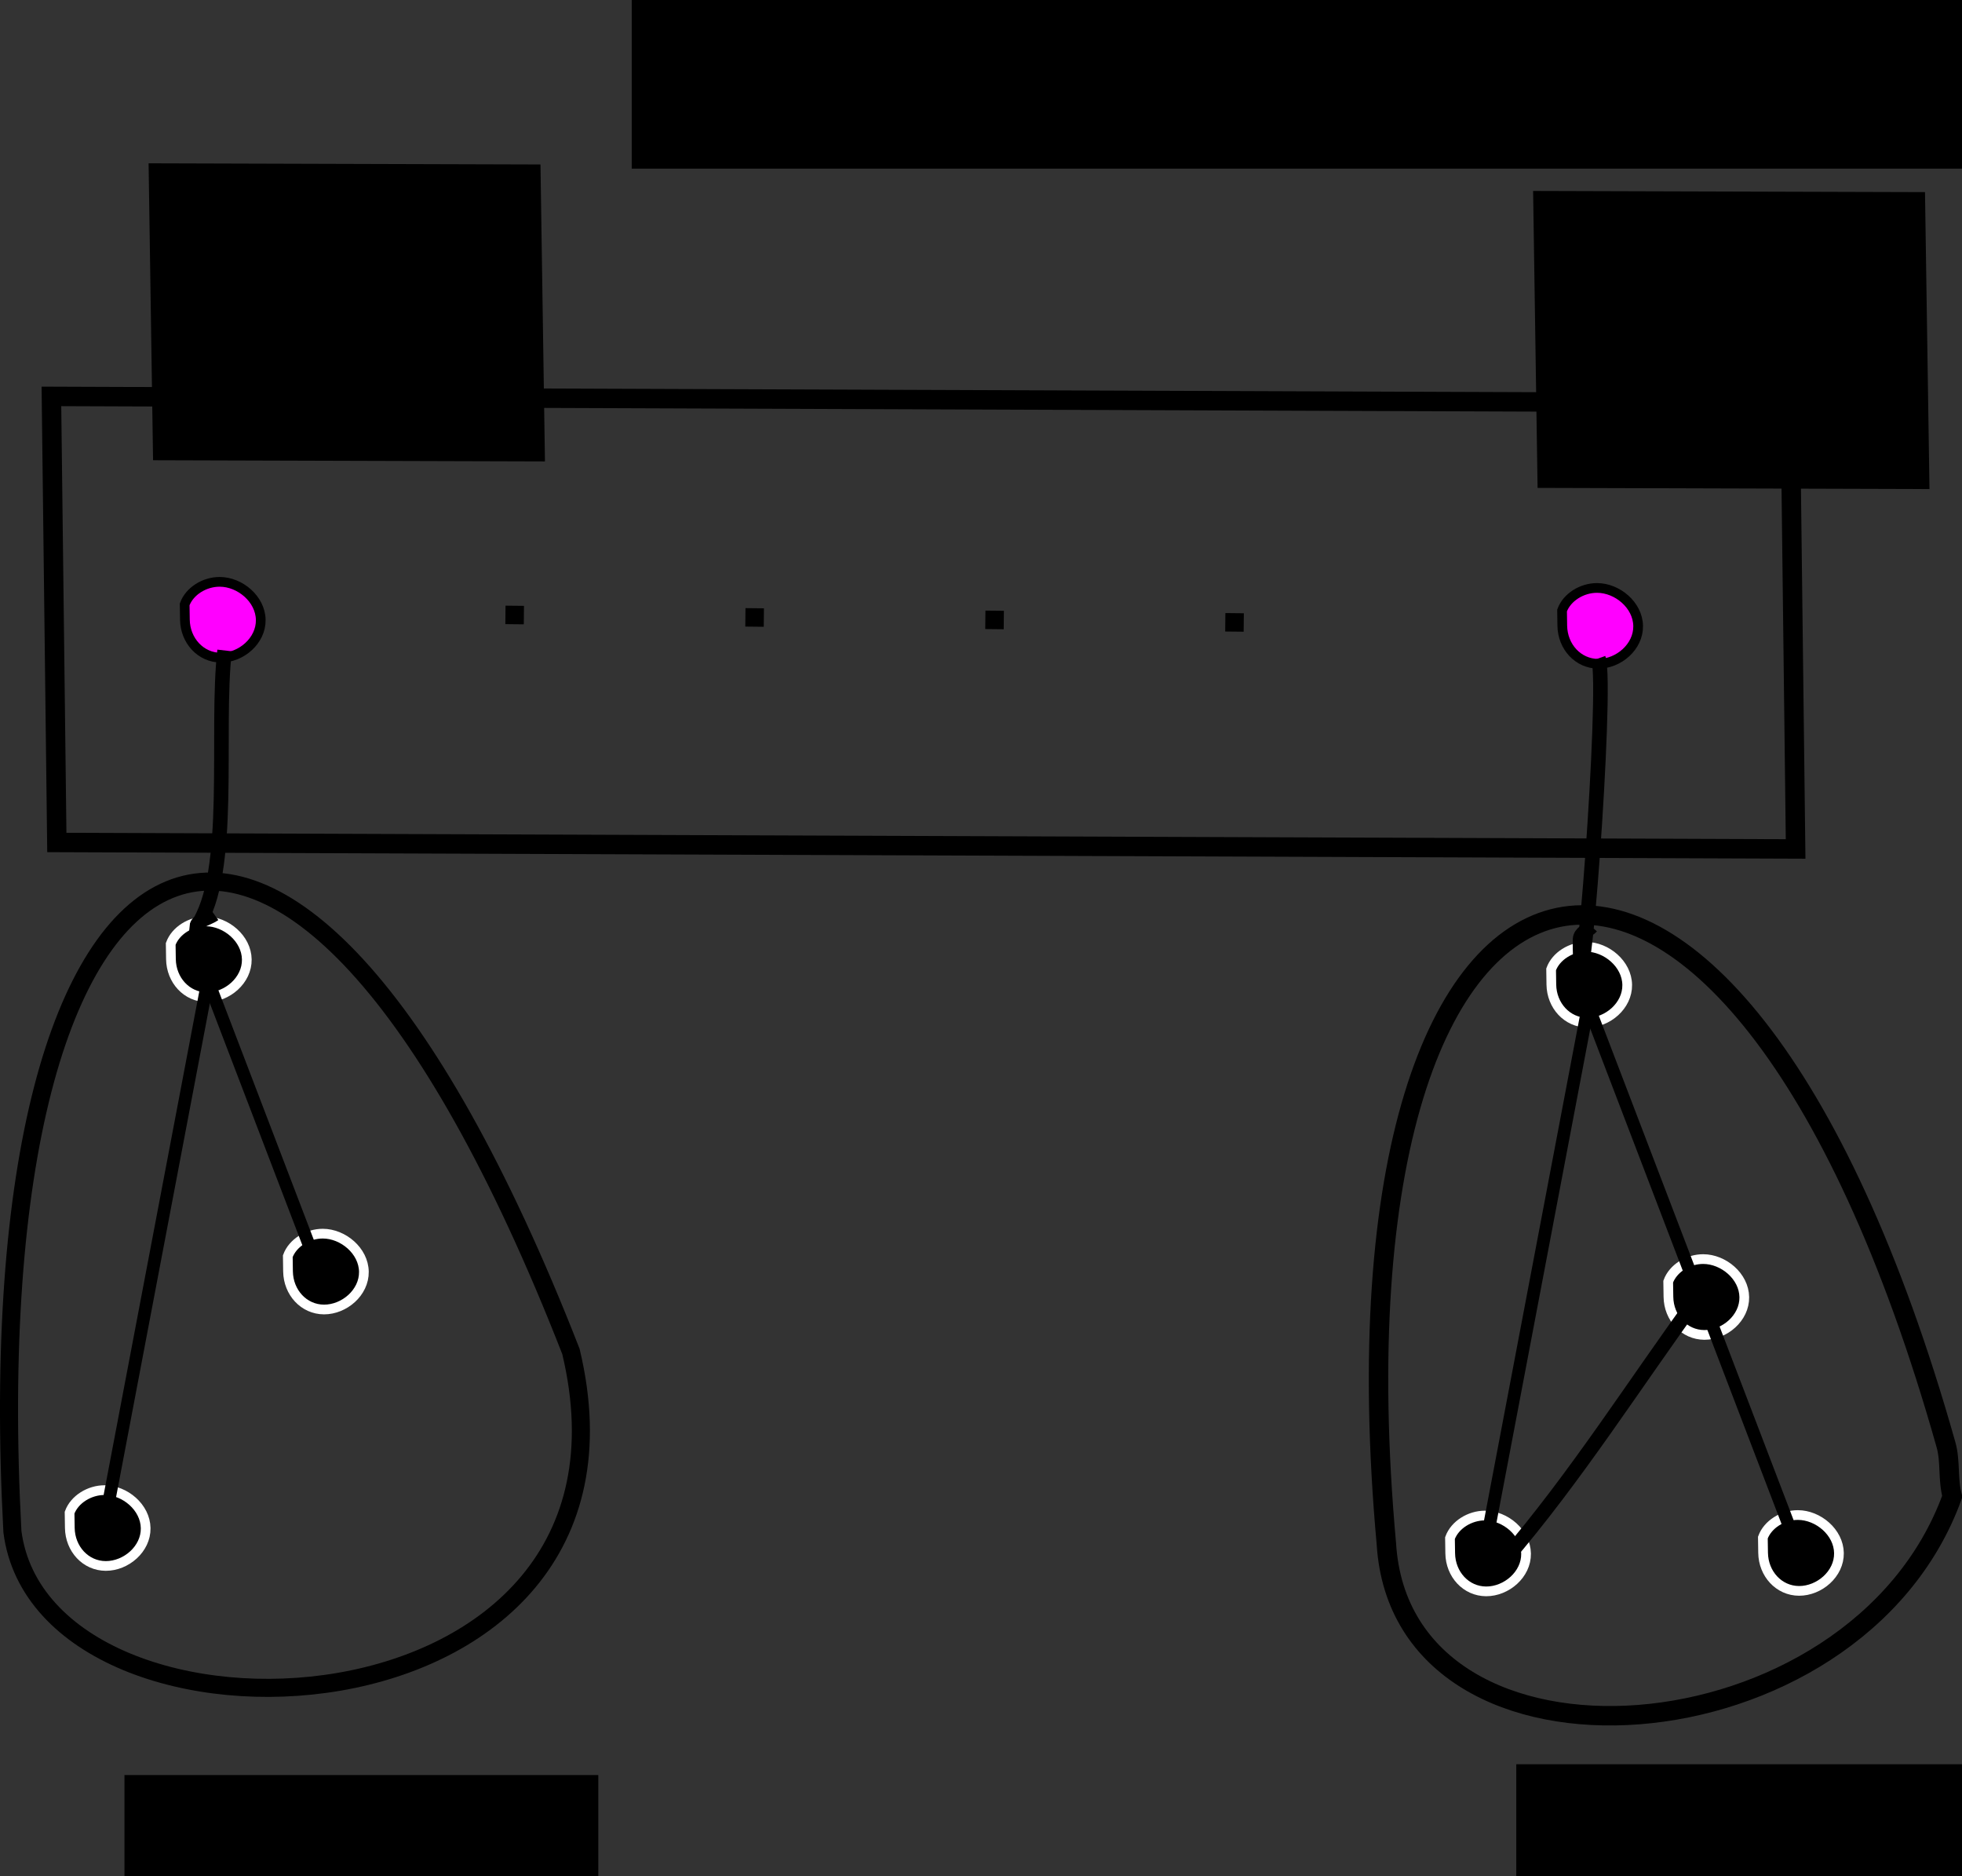 <?xml version="1.0" encoding="UTF-8" standalone="no"?>
<!-- Created with Inkscape (http://www.inkscape.org/) -->
<svg
   xmlns:dc="http://purl.org/dc/elements/1.1/"
   xmlns:cc="http://creativecommons.org/ns#"
   xmlns:rdf="http://www.w3.org/1999/02/22-rdf-syntax-ns#"
   xmlns:svg="http://www.w3.org/2000/svg"
   xmlns="http://www.w3.org/2000/svg"
   xmlns:sodipodi="http://sodipodi.sourceforge.net/DTD/sodipodi-0.dtd"
   xmlns:inkscape="http://www.inkscape.org/namespaces/inkscape"
   width="201.952"
   height="193.102"
   id="svg2"
   sodipodi:version="0.32"
   inkscape:version="0.46"
   sodipodi:docname="Proxy-framework.svg"
   inkscape:output_extension="org.inkscape.output.svg.inkscape"
   version="1.0">
  <rect width="100%" height="100%" fill="#333333" stroke="none"/>
  <sodipodi:namedview
     id="base"
     pagecolor="#ffffff"
     bordercolor="#666666"
     borderopacity="1.0"
     gridtolerance="10000"
     guidetolerance="10"
     objecttolerance="10"
     inkscape:pageopacity="0.0"
     inkscape:pageshadow="2"
     inkscape:zoom="1.2446612"
     inkscape:cx="-82.840867"
     inkscape:cy="106.81624"
     inkscape:document-units="px"
     inkscape:current-layer="layer1"
     showgrid="false"
     inkscape:window-width="1362"
     inkscape:window-height="742"
     inkscape:window-x="0"
     inkscape:window-y="0"
     borderlayer="true"
     showguides="true"
     inkscape:guide-bbox="true" />
  <defs
     id="defs4">
    <marker
       inkscape:stockid="Arrow1Mend"
       orient="auto"
       refY="0"
       refX="0"
       id="Arrow1Mend"
       style="overflow:visible">
      <path
         id="path9001"
         d="M 0,0 L 5,-5 L -12.5,0 L 5,5 L 0,0 z"
         style="fill-rule:evenodd;stroke:#000000;stroke-width:1pt;marker-start:none"
         transform="matrix(-0.4,0,0,-0.4,-4,0)" />
    </marker>
    <marker
       inkscape:stockid="Arrow1Mstart"
       orient="auto"
       refY="0"
       refX="0"
       id="Arrow1Mstart"
       style="overflow:visible">
      <path
         id="path8998"
         d="M 0,0 L 5,-5 L -12.5,0 L 5,5 L 0,0 z"
         style="fill-rule:evenodd;stroke:#000000;stroke-width:1pt;marker-start:none"
         transform="matrix(0.4,0,0,0.4,4,0)" />
    </marker>
    <linearGradient
       id="linearGradient13114">
      <stop
         id="stop13136"
         offset="0"
         style="stop-color:#000000;stop-opacity:0.004;" />
      <stop
         style="stop-color:#000000;stop-opacity:0;"
         offset="0.498"
         id="stop13144" />
      <stop
         id="stop13146"
         offset="0.747"
         style="stop-color:#000000;stop-opacity:0;" />
      <stop
         style="stop-color:#000000;stop-opacity:0;"
         offset="0.872"
         id="stop13148" />
      <stop
         id="stop13150"
         offset="0.934"
         style="stop-color:#000000;stop-opacity:0;" />
      <stop
         style="stop-color:#000000;stop-opacity:0;"
         offset="0.965"
         id="stop13152" />
      <stop
         id="stop13154"
         offset="0.981"
         style="stop-color:#000000;stop-opacity:0;" />
      <stop
         style="stop-color:#000000;stop-opacity:0;"
         offset="0.988"
         id="stop13156" />
      <stop
         id="stop13158"
         offset="0.992"
         style="stop-color:#000000;stop-opacity:0;" />
      <stop
         style="stop-color:#000000;stop-opacity:0;"
         offset="0.994"
         id="stop13160" />
      <stop
         id="stop13162"
         offset="0.995"
         style="stop-color:#000000;stop-opacity:0;" />
      <stop
         style="stop-color:#000000;stop-opacity:0;"
         offset="0.996"
         id="stop13164" />
      <stop
         id="stop13166"
         offset="0.996"
         style="stop-color:#000000;stop-opacity:0;" />
      <stop
         style="stop-color:#000000;stop-opacity:0;"
         offset="0.996"
         id="stop13168" />
      <stop
         id="stop13170"
         offset="0.996"
         style="stop-color:#000000;stop-opacity:0;" />
      <stop
         style="stop-color:#000000;stop-opacity:0;"
         offset="0.996"
         id="stop13172" />
      <stop
         id="stop13174"
         offset="0.996"
         style="stop-color:#000000;stop-opacity:0;" />
      <stop
         style="stop-color:#000000;stop-opacity:0;"
         offset="0.996"
         id="stop13176" />
      <stop
         id="stop13178"
         offset="0.996"
         style="stop-color:#000000;stop-opacity:0;" />
      <stop
         style="stop-color:#000000;stop-opacity:0;"
         offset="0.996"
         id="stop13180" />
      <stop
         id="stop13182"
         offset="0.996"
         style="stop-color:#000000;stop-opacity:0;" />
      <stop
         style="stop-color:#000000;stop-opacity:0;"
         offset="0.996"
         id="stop13184" />
      <stop
         id="stop13186"
         offset="0.996"
         style="stop-color:#000000;stop-opacity:0;" />
      <stop
         style="stop-color:#000000;stop-opacity:0;"
         offset="0.996"
         id="stop13188" />
      <stop
         id="stop13190"
         offset="0.996"
         style="stop-color:#000000;stop-opacity:0;" />
      <stop
         style="stop-color:#000000;stop-opacity:0;"
         offset="0.996"
         id="stop13192" />
      <stop
         id="stop13194"
         offset="0.996"
         style="stop-color:#000000;stop-opacity:0;" />
      <stop
         style="stop-color:#000000;stop-opacity:0;"
         offset="0.996"
         id="stop13196" />
      <stop
         id="stop13198"
         offset="0.996"
         style="stop-color:#000000;stop-opacity:0;" />
      <stop
         style="stop-color:#000000;stop-opacity:0;"
         offset="0.996"
         id="stop13200" />
      <stop
         id="stop13202"
         offset="0.996"
         style="stop-color:#000000;stop-opacity:0;" />
      <stop
         style="stop-color:#000000;stop-opacity:0;"
         offset="0.996"
         id="stop13138" />
      <stop
         id="stop13140"
         offset="0.998"
         style="stop-color:#000000;stop-opacity:0;" />
      <stop
         style="stop-color:#000000;stop-opacity:0;"
         offset="1"
         id="stop13118" />
    </linearGradient>
    <linearGradient
       id="linearGradient11584">
      <stop
         style="stop-color:#ffffff;stop-opacity:0.996;"
         offset="0"
         id="stop11586" />
      <stop
         id="stop11664"
         offset="0.492"
         style="stop-color:#f9ebeb;stop-opacity:0.498;" />
      <stop
         id="stop11588"
         offset="0.984"
         style="stop-color:#f4d7d7;stop-opacity:0;" />
      <stop
         style="stop-color:#f4d7d7;stop-opacity:0;"
         offset="0.992"
         id="stop11590" />
      <stop
         id="stop11592"
         offset="0.996"
         style="stop-color:#f4d7d7;stop-opacity:0;" />
      <stop
         style="stop-color:#f4d7d7;stop-opacity:0;"
         offset="0.998"
         id="stop11594" />
      <stop
         id="stop11596"
         offset="0.999"
         style="stop-color:#f4d7d7;stop-opacity:0;" />
      <stop
         style="stop-color:#f4d7d7;stop-opacity:0;"
         offset="1"
         id="stop11598" />
      <stop
         id="stop11600"
         offset="1"
         style="stop-color:#f4d7d7;stop-opacity:0;" />
      <stop
         style="stop-color:#f4d7d7;stop-opacity:0;"
         offset="1"
         id="stop11602" />
      <stop
         id="stop11604"
         offset="1"
         style="stop-color:#f4d7d7;stop-opacity:0;" />
      <stop
         style="stop-color:#f4d7d7;stop-opacity:0;"
         offset="1"
         id="stop11606" />
      <stop
         id="stop11608"
         offset="1"
         style="stop-color:#f4d7d7;stop-opacity:0;" />
      <stop
         style="stop-color:#f4d7d7;stop-opacity:0;"
         offset="1"
         id="stop11610" />
      <stop
         id="stop11612"
         offset="1"
         style="stop-color:#f4d7d7;stop-opacity:0;" />
      <stop
         style="stop-color:#f4d7d7;stop-opacity:0;"
         offset="1"
         id="stop11614" />
      <stop
         id="stop11616"
         offset="1"
         style="stop-color:#f4d7d7;stop-opacity:0;" />
      <stop
         style="stop-color:#f4d7d7;stop-opacity:0;"
         offset="1"
         id="stop11618" />
      <stop
         id="stop11620"
         offset="1"
         style="stop-color:#f4d7d7;stop-opacity:0;" />
      <stop
         style="stop-color:#f4d7d7;stop-opacity:0;"
         offset="1"
         id="stop11622" />
      <stop
         id="stop11624"
         offset="1"
         style="stop-color:#f4d7d7;stop-opacity:0;" />
      <stop
         style="stop-color:#f4d7d7;stop-opacity:0;"
         offset="1"
         id="stop11626" />
      <stop
         id="stop11628"
         offset="1"
         style="stop-color:#f4d7d7;stop-opacity:0;" />
      <stop
         style="stop-color:#f4d7d7;stop-opacity:0;"
         offset="1"
         id="stop11630" />
      <stop
         id="stop11632"
         offset="1"
         style="stop-color:#f4d7d7;stop-opacity:0;" />
      <stop
         style="stop-color:#f4d7d7;stop-opacity:0;"
         offset="1"
         id="stop11634" />
      <stop
         id="stop11636"
         offset="1"
         style="stop-color:#f4d7d7;stop-opacity:0;" />
      <stop
         style="stop-color:#f4d7d7;stop-opacity:0;"
         offset="1"
         id="stop11638" />
      <stop
         id="stop11640"
         offset="1"
         style="stop-color:#f4d7d7;stop-opacity:0;" />
      <stop
         style="stop-color:#f4d7d7;stop-opacity:0;"
         offset="1"
         id="stop11642" />
      <stop
         id="stop11644"
         offset="1"
         style="stop-color:#f4d7d7;stop-opacity:0;" />
      <stop
         style="stop-color:#f4d7d7;stop-opacity:0;"
         offset="1"
         id="stop11646" />
      <stop
         id="stop11648"
         offset="1"
         style="stop-color:#f4d7d7;stop-opacity:0;" />
      <stop
         style="stop-color:#f4d7d7;stop-opacity:0;"
         offset="1"
         id="stop11650" />
      <stop
         id="stop11652"
         offset="1"
         style="stop-color:#f4d7d7;stop-opacity:0;" />
      <stop
         style="stop-color:#f4d7d7;stop-opacity:0;"
         offset="1"
         id="stop11654" />
      <stop
         id="stop11656"
         offset="1"
         style="stop-color:#f4d7d7;stop-opacity:0;" />
      <stop
         style="stop-color:#f4d7d7;stop-opacity:0;"
         offset="1"
         id="stop11658" />
      <stop
         id="stop11660"
         offset="1"
         style="stop-color:#f4d7d7;stop-opacity:0;" />
      <stop
         style="stop-color:#f4d7d7;stop-opacity:0;"
         offset="1"
         id="stop11662" />
    </linearGradient>
    <linearGradient
       id="linearGradient11504">
      <stop
         id="stop11506"
         offset="0"
         style="stop-color:#ffffff;stop-opacity:0.996;" />
      <stop
         style="stop-color:#f4d7d7;stop-opacity:0;"
         offset="0.984"
         id="stop11508" />
      <stop
         id="stop11510"
         offset="0.992"
         style="stop-color:#f4d7d7;stop-opacity:0;" />
      <stop
         style="stop-color:#f4d7d7;stop-opacity:0;"
         offset="0.996"
         id="stop11512" />
      <stop
         id="stop11514"
         offset="0.998"
         style="stop-color:#f4d7d7;stop-opacity:0;" />
      <stop
         style="stop-color:#f4d7d7;stop-opacity:0;"
         offset="0.999"
         id="stop11516" />
      <stop
         id="stop11518"
         offset="1"
         style="stop-color:#f4d7d7;stop-opacity:0;" />
      <stop
         style="stop-color:#f4d7d7;stop-opacity:0;"
         offset="1"
         id="stop11520" />
      <stop
         id="stop11522"
         offset="1"
         style="stop-color:#f4d7d7;stop-opacity:0;" />
      <stop
         style="stop-color:#f4d7d7;stop-opacity:0;"
         offset="1"
         id="stop11524" />
      <stop
         id="stop11526"
         offset="1"
         style="stop-color:#f4d7d7;stop-opacity:0;" />
      <stop
         style="stop-color:#f4d7d7;stop-opacity:0;"
         offset="1"
         id="stop11528" />
      <stop
         id="stop11530"
         offset="1"
         style="stop-color:#f4d7d7;stop-opacity:0;" />
      <stop
         style="stop-color:#f4d7d7;stop-opacity:0;"
         offset="1"
         id="stop11532" />
      <stop
         id="stop11534"
         offset="1"
         style="stop-color:#f4d7d7;stop-opacity:0;" />
      <stop
         style="stop-color:#f4d7d7;stop-opacity:0;"
         offset="1"
         id="stop11536" />
      <stop
         id="stop11538"
         offset="1"
         style="stop-color:#f4d7d7;stop-opacity:0;" />
      <stop
         style="stop-color:#f4d7d7;stop-opacity:0;"
         offset="1"
         id="stop11540" />
      <stop
         id="stop11542"
         offset="1"
         style="stop-color:#f4d7d7;stop-opacity:0;" />
      <stop
         style="stop-color:#f4d7d7;stop-opacity:0;"
         offset="1"
         id="stop11544" />
      <stop
         id="stop11546"
         offset="1"
         style="stop-color:#f4d7d7;stop-opacity:0;" />
      <stop
         style="stop-color:#f4d7d7;stop-opacity:0;"
         offset="1"
         id="stop11548" />
      <stop
         id="stop11550"
         offset="1"
         style="stop-color:#f4d7d7;stop-opacity:0;" />
      <stop
         style="stop-color:#f4d7d7;stop-opacity:0;"
         offset="1"
         id="stop11552" />
      <stop
         id="stop11554"
         offset="1"
         style="stop-color:#f4d7d7;stop-opacity:0;" />
      <stop
         style="stop-color:#f4d7d7;stop-opacity:0;"
         offset="1"
         id="stop11556" />
      <stop
         id="stop11558"
         offset="1"
         style="stop-color:#f4d7d7;stop-opacity:0;" />
      <stop
         style="stop-color:#f4d7d7;stop-opacity:0;"
         offset="1"
         id="stop11560" />
      <stop
         id="stop11562"
         offset="1"
         style="stop-color:#f4d7d7;stop-opacity:0;" />
      <stop
         style="stop-color:#f4d7d7;stop-opacity:0;"
         offset="1"
         id="stop11564" />
      <stop
         id="stop11566"
         offset="1"
         style="stop-color:#f4d7d7;stop-opacity:0;" />
      <stop
         style="stop-color:#f4d7d7;stop-opacity:0;"
         offset="1"
         id="stop11568" />
      <stop
         id="stop11570"
         offset="1"
         style="stop-color:#f4d7d7;stop-opacity:0;" />
      <stop
         style="stop-color:#f4d7d7;stop-opacity:0;"
         offset="1"
         id="stop11572" />
      <stop
         id="stop11574"
         offset="1"
         style="stop-color:#f4d7d7;stop-opacity:0;" />
      <stop
         style="stop-color:#f4d7d7;stop-opacity:0;"
         offset="1"
         id="stop11576" />
      <stop
         id="stop11578"
         offset="1"
         style="stop-color:#f4d7d7;stop-opacity:0;" />
      <stop
         style="stop-color:#f4d7d7;stop-opacity:0;"
         offset="1"
         id="stop11580" />
      <stop
         id="stop11582"
         offset="1"
         style="stop-color:#f4d7d7;stop-opacity:0;" />
    </linearGradient>
    <linearGradient
       id="linearGradient11424">
      <stop
         style="stop-color:#ffffff;stop-opacity:0.996;"
         offset="0"
         id="stop11426" />
      <stop
         id="stop11428"
         offset="0.984"
         style="stop-color:#f4d7d7;stop-opacity:0;" />
      <stop
         style="stop-color:#f4d7d7;stop-opacity:0;"
         offset="0.992"
         id="stop11430" />
      <stop
         id="stop11432"
         offset="0.996"
         style="stop-color:#f4d7d7;stop-opacity:0;" />
      <stop
         style="stop-color:#f4d7d7;stop-opacity:0;"
         offset="0.998"
         id="stop11434" />
      <stop
         id="stop11436"
         offset="0.999"
         style="stop-color:#f4d7d7;stop-opacity:0;" />
      <stop
         style="stop-color:#f4d7d7;stop-opacity:0;"
         offset="1"
         id="stop11438" />
      <stop
         id="stop11440"
         offset="1"
         style="stop-color:#f4d7d7;stop-opacity:0;" />
      <stop
         style="stop-color:#f4d7d7;stop-opacity:0;"
         offset="1"
         id="stop11442" />
      <stop
         id="stop11444"
         offset="1"
         style="stop-color:#f4d7d7;stop-opacity:0;" />
      <stop
         style="stop-color:#f4d7d7;stop-opacity:0;"
         offset="1"
         id="stop11446" />
      <stop
         id="stop11448"
         offset="1"
         style="stop-color:#f4d7d7;stop-opacity:0;" />
      <stop
         style="stop-color:#f4d7d7;stop-opacity:0;"
         offset="1"
         id="stop11450" />
      <stop
         id="stop11452"
         offset="1"
         style="stop-color:#f4d7d7;stop-opacity:0;" />
      <stop
         style="stop-color:#f4d7d7;stop-opacity:0;"
         offset="1"
         id="stop11454" />
      <stop
         id="stop11456"
         offset="1"
         style="stop-color:#f4d7d7;stop-opacity:0;" />
      <stop
         style="stop-color:#f4d7d7;stop-opacity:0;"
         offset="1"
         id="stop11458" />
      <stop
         id="stop11460"
         offset="1"
         style="stop-color:#f4d7d7;stop-opacity:0;" />
      <stop
         style="stop-color:#f4d7d7;stop-opacity:0;"
         offset="1"
         id="stop11462" />
      <stop
         id="stop11464"
         offset="1"
         style="stop-color:#f4d7d7;stop-opacity:0;" />
      <stop
         style="stop-color:#f4d7d7;stop-opacity:0;"
         offset="1"
         id="stop11466" />
      <stop
         id="stop11468"
         offset="1"
         style="stop-color:#f4d7d7;stop-opacity:0;" />
      <stop
         style="stop-color:#f4d7d7;stop-opacity:0;"
         offset="1"
         id="stop11470" />
      <stop
         id="stop11472"
         offset="1"
         style="stop-color:#f4d7d7;stop-opacity:0;" />
      <stop
         style="stop-color:#f4d7d7;stop-opacity:0;"
         offset="1"
         id="stop11474" />
      <stop
         id="stop11476"
         offset="1"
         style="stop-color:#f4d7d7;stop-opacity:0;" />
      <stop
         style="stop-color:#f4d7d7;stop-opacity:0;"
         offset="1"
         id="stop11478" />
      <stop
         id="stop11480"
         offset="1"
         style="stop-color:#f4d7d7;stop-opacity:0;" />
      <stop
         style="stop-color:#f4d7d7;stop-opacity:0;"
         offset="1"
         id="stop11482" />
      <stop
         id="stop11484"
         offset="1"
         style="stop-color:#f4d7d7;stop-opacity:0;" />
      <stop
         style="stop-color:#f4d7d7;stop-opacity:0;"
         offset="1"
         id="stop11486" />
      <stop
         id="stop11488"
         offset="1"
         style="stop-color:#f4d7d7;stop-opacity:0;" />
      <stop
         style="stop-color:#f4d7d7;stop-opacity:0;"
         offset="1"
         id="stop11490" />
      <stop
         id="stop11492"
         offset="1"
         style="stop-color:#f4d7d7;stop-opacity:0;" />
      <stop
         style="stop-color:#f4d7d7;stop-opacity:0;"
         offset="1"
         id="stop11494" />
      <stop
         id="stop11496"
         offset="1"
         style="stop-color:#f4d7d7;stop-opacity:0;" />
      <stop
         style="stop-color:#f4d7d7;stop-opacity:0;"
         offset="1"
         id="stop11498" />
      <stop
         id="stop11500"
         offset="1"
         style="stop-color:#f4d7d7;stop-opacity:0;" />
      <stop
         style="stop-color:#f4d7d7;stop-opacity:0;"
         offset="1"
         id="stop11502" />
    </linearGradient>
    <linearGradient
       id="linearGradient11344">
      <stop
         id="stop11346"
         offset="0"
         style="stop-color:#ffffff;stop-opacity:0.996;" />
      <stop
         style="stop-color:#f4d7d7;stop-opacity:0;"
         offset="0.984"
         id="stop11348" />
      <stop
         id="stop11350"
         offset="0.992"
         style="stop-color:#f4d7d7;stop-opacity:0;" />
      <stop
         style="stop-color:#f4d7d7;stop-opacity:0;"
         offset="0.996"
         id="stop11352" />
      <stop
         id="stop11354"
         offset="0.998"
         style="stop-color:#f4d7d7;stop-opacity:0;" />
      <stop
         style="stop-color:#f4d7d7;stop-opacity:0;"
         offset="0.999"
         id="stop11356" />
      <stop
         id="stop11358"
         offset="1"
         style="stop-color:#f4d7d7;stop-opacity:0;" />
      <stop
         style="stop-color:#f4d7d7;stop-opacity:0;"
         offset="1"
         id="stop11360" />
      <stop
         id="stop11362"
         offset="1"
         style="stop-color:#f4d7d7;stop-opacity:0;" />
      <stop
         style="stop-color:#f4d7d7;stop-opacity:0;"
         offset="1"
         id="stop11364" />
      <stop
         id="stop11366"
         offset="1"
         style="stop-color:#f4d7d7;stop-opacity:0;" />
      <stop
         style="stop-color:#f4d7d7;stop-opacity:0;"
         offset="1"
         id="stop11368" />
      <stop
         id="stop11370"
         offset="1"
         style="stop-color:#f4d7d7;stop-opacity:0;" />
      <stop
         style="stop-color:#f4d7d7;stop-opacity:0;"
         offset="1"
         id="stop11372" />
      <stop
         id="stop11374"
         offset="1"
         style="stop-color:#f4d7d7;stop-opacity:0;" />
      <stop
         style="stop-color:#f4d7d7;stop-opacity:0;"
         offset="1"
         id="stop11376" />
      <stop
         id="stop11378"
         offset="1"
         style="stop-color:#f4d7d7;stop-opacity:0;" />
      <stop
         style="stop-color:#f4d7d7;stop-opacity:0;"
         offset="1"
         id="stop11380" />
      <stop
         id="stop11382"
         offset="1"
         style="stop-color:#f4d7d7;stop-opacity:0;" />
      <stop
         style="stop-color:#f4d7d7;stop-opacity:0;"
         offset="1"
         id="stop11384" />
      <stop
         id="stop11386"
         offset="1"
         style="stop-color:#f4d7d7;stop-opacity:0;" />
      <stop
         style="stop-color:#f4d7d7;stop-opacity:0;"
         offset="1"
         id="stop11388" />
      <stop
         id="stop11390"
         offset="1"
         style="stop-color:#f4d7d7;stop-opacity:0;" />
      <stop
         style="stop-color:#f4d7d7;stop-opacity:0;"
         offset="1"
         id="stop11392" />
      <stop
         id="stop11394"
         offset="1"
         style="stop-color:#f4d7d7;stop-opacity:0;" />
      <stop
         style="stop-color:#f4d7d7;stop-opacity:0;"
         offset="1"
         id="stop11396" />
      <stop
         id="stop11398"
         offset="1"
         style="stop-color:#f4d7d7;stop-opacity:0;" />
      <stop
         style="stop-color:#f4d7d7;stop-opacity:0;"
         offset="1"
         id="stop11400" />
      <stop
         id="stop11402"
         offset="1"
         style="stop-color:#f4d7d7;stop-opacity:0;" />
      <stop
         style="stop-color:#f4d7d7;stop-opacity:0;"
         offset="1"
         id="stop11404" />
      <stop
         id="stop11406"
         offset="1"
         style="stop-color:#f4d7d7;stop-opacity:0;" />
      <stop
         style="stop-color:#f4d7d7;stop-opacity:0;"
         offset="1"
         id="stop11408" />
      <stop
         id="stop11410"
         offset="1"
         style="stop-color:#f4d7d7;stop-opacity:0;" />
      <stop
         style="stop-color:#f4d7d7;stop-opacity:0;"
         offset="1"
         id="stop11412" />
      <stop
         id="stop11414"
         offset="1"
         style="stop-color:#f4d7d7;stop-opacity:0;" />
      <stop
         style="stop-color:#f4d7d7;stop-opacity:0;"
         offset="1"
         id="stop11416" />
      <stop
         id="stop11418"
         offset="1"
         style="stop-color:#f4d7d7;stop-opacity:0;" />
      <stop
         style="stop-color:#f4d7d7;stop-opacity:0;"
         offset="1"
         id="stop11420" />
      <stop
         id="stop11422"
         offset="1"
         style="stop-color:#f4d7d7;stop-opacity:0;" />
    </linearGradient>
    <linearGradient
       id="linearGradient11264">
      <stop
         style="stop-color:#ffffff;stop-opacity:0.996;"
         offset="0"
         id="stop11266" />
      <stop
         id="stop11268"
         offset="0.984"
         style="stop-color:#f4d7d7;stop-opacity:0;" />
      <stop
         style="stop-color:#f4d7d7;stop-opacity:0;"
         offset="0.992"
         id="stop11270" />
      <stop
         id="stop11272"
         offset="0.996"
         style="stop-color:#f4d7d7;stop-opacity:0;" />
      <stop
         style="stop-color:#f4d7d7;stop-opacity:0;"
         offset="0.998"
         id="stop11274" />
      <stop
         id="stop11276"
         offset="0.999"
         style="stop-color:#f4d7d7;stop-opacity:0;" />
      <stop
         style="stop-color:#f4d7d7;stop-opacity:0;"
         offset="1"
         id="stop11278" />
      <stop
         id="stop11280"
         offset="1"
         style="stop-color:#f4d7d7;stop-opacity:0;" />
      <stop
         style="stop-color:#f4d7d7;stop-opacity:0;"
         offset="1"
         id="stop11282" />
      <stop
         id="stop11284"
         offset="1"
         style="stop-color:#f4d7d7;stop-opacity:0;" />
      <stop
         style="stop-color:#f4d7d7;stop-opacity:0;"
         offset="1"
         id="stop11286" />
      <stop
         id="stop11288"
         offset="1"
         style="stop-color:#f4d7d7;stop-opacity:0;" />
      <stop
         style="stop-color:#f4d7d7;stop-opacity:0;"
         offset="1"
         id="stop11290" />
      <stop
         id="stop11292"
         offset="1"
         style="stop-color:#f4d7d7;stop-opacity:0;" />
      <stop
         style="stop-color:#f4d7d7;stop-opacity:0;"
         offset="1"
         id="stop11294" />
      <stop
         id="stop11296"
         offset="1"
         style="stop-color:#f4d7d7;stop-opacity:0;" />
      <stop
         style="stop-color:#f4d7d7;stop-opacity:0;"
         offset="1"
         id="stop11298" />
      <stop
         id="stop11300"
         offset="1"
         style="stop-color:#f4d7d7;stop-opacity:0;" />
      <stop
         style="stop-color:#f4d7d7;stop-opacity:0;"
         offset="1"
         id="stop11302" />
      <stop
         id="stop11304"
         offset="1"
         style="stop-color:#f4d7d7;stop-opacity:0;" />
      <stop
         style="stop-color:#f4d7d7;stop-opacity:0;"
         offset="1"
         id="stop11306" />
      <stop
         id="stop11308"
         offset="1"
         style="stop-color:#f4d7d7;stop-opacity:0;" />
      <stop
         style="stop-color:#f4d7d7;stop-opacity:0;"
         offset="1"
         id="stop11310" />
      <stop
         id="stop11312"
         offset="1"
         style="stop-color:#f4d7d7;stop-opacity:0;" />
      <stop
         style="stop-color:#f4d7d7;stop-opacity:0;"
         offset="1"
         id="stop11314" />
      <stop
         id="stop11316"
         offset="1"
         style="stop-color:#f4d7d7;stop-opacity:0;" />
      <stop
         style="stop-color:#f4d7d7;stop-opacity:0;"
         offset="1"
         id="stop11318" />
      <stop
         id="stop11320"
         offset="1"
         style="stop-color:#f4d7d7;stop-opacity:0;" />
      <stop
         style="stop-color:#f4d7d7;stop-opacity:0;"
         offset="1"
         id="stop11322" />
      <stop
         id="stop11324"
         offset="1"
         style="stop-color:#f4d7d7;stop-opacity:0;" />
      <stop
         style="stop-color:#f4d7d7;stop-opacity:0;"
         offset="1"
         id="stop11326" />
      <stop
         id="stop11328"
         offset="1"
         style="stop-color:#f4d7d7;stop-opacity:0;" />
      <stop
         style="stop-color:#f4d7d7;stop-opacity:0;"
         offset="1"
         id="stop11330" />
      <stop
         id="stop11332"
         offset="1"
         style="stop-color:#f4d7d7;stop-opacity:0;" />
      <stop
         style="stop-color:#f4d7d7;stop-opacity:0;"
         offset="1"
         id="stop11334" />
      <stop
         id="stop11336"
         offset="1"
         style="stop-color:#f4d7d7;stop-opacity:0;" />
      <stop
         style="stop-color:#f4d7d7;stop-opacity:0;"
         offset="1"
         id="stop11338" />
      <stop
         id="stop11340"
         offset="1"
         style="stop-color:#f4d7d7;stop-opacity:0;" />
      <stop
         style="stop-color:#f4d7d7;stop-opacity:0;"
         offset="1"
         id="stop11342" />
    </linearGradient>
    <linearGradient
       id="linearGradient11184">
      <stop
         id="stop11186"
         offset="0"
         style="stop-color:#ffffff;stop-opacity:0.996;" />
      <stop
         style="stop-color:#f4d7d7;stop-opacity:0;"
         offset="0.984"
         id="stop11188" />
      <stop
         id="stop11190"
         offset="0.992"
         style="stop-color:#f4d7d7;stop-opacity:0;" />
      <stop
         style="stop-color:#f4d7d7;stop-opacity:0;"
         offset="0.996"
         id="stop11192" />
      <stop
         id="stop11194"
         offset="0.998"
         style="stop-color:#f4d7d7;stop-opacity:0;" />
      <stop
         style="stop-color:#f4d7d7;stop-opacity:0;"
         offset="0.999"
         id="stop11196" />
      <stop
         id="stop11198"
         offset="1"
         style="stop-color:#f4d7d7;stop-opacity:0;" />
      <stop
         style="stop-color:#f4d7d7;stop-opacity:0;"
         offset="1"
         id="stop11200" />
      <stop
         id="stop11202"
         offset="1"
         style="stop-color:#f4d7d7;stop-opacity:0;" />
      <stop
         style="stop-color:#f4d7d7;stop-opacity:0;"
         offset="1"
         id="stop11204" />
      <stop
         id="stop11206"
         offset="1"
         style="stop-color:#f4d7d7;stop-opacity:0;" />
      <stop
         style="stop-color:#f4d7d7;stop-opacity:0;"
         offset="1"
         id="stop11208" />
      <stop
         id="stop11210"
         offset="1"
         style="stop-color:#f4d7d7;stop-opacity:0;" />
      <stop
         style="stop-color:#f4d7d7;stop-opacity:0;"
         offset="1"
         id="stop11212" />
      <stop
         id="stop11214"
         offset="1"
         style="stop-color:#f4d7d7;stop-opacity:0;" />
      <stop
         style="stop-color:#f4d7d7;stop-opacity:0;"
         offset="1"
         id="stop11216" />
      <stop
         id="stop11218"
         offset="1"
         style="stop-color:#f4d7d7;stop-opacity:0;" />
      <stop
         style="stop-color:#f4d7d7;stop-opacity:0;"
         offset="1"
         id="stop11220" />
      <stop
         id="stop11222"
         offset="1"
         style="stop-color:#f4d7d7;stop-opacity:0;" />
      <stop
         style="stop-color:#f4d7d7;stop-opacity:0;"
         offset="1"
         id="stop11224" />
      <stop
         id="stop11226"
         offset="1"
         style="stop-color:#f4d7d7;stop-opacity:0;" />
      <stop
         style="stop-color:#f4d7d7;stop-opacity:0;"
         offset="1"
         id="stop11228" />
      <stop
         id="stop11230"
         offset="1"
         style="stop-color:#f4d7d7;stop-opacity:0;" />
      <stop
         style="stop-color:#f4d7d7;stop-opacity:0;"
         offset="1"
         id="stop11232" />
      <stop
         id="stop11234"
         offset="1"
         style="stop-color:#f4d7d7;stop-opacity:0;" />
      <stop
         style="stop-color:#f4d7d7;stop-opacity:0;"
         offset="1"
         id="stop11236" />
      <stop
         id="stop11238"
         offset="1"
         style="stop-color:#f4d7d7;stop-opacity:0;" />
      <stop
         style="stop-color:#f4d7d7;stop-opacity:0;"
         offset="1"
         id="stop11240" />
      <stop
         id="stop11242"
         offset="1"
         style="stop-color:#f4d7d7;stop-opacity:0;" />
      <stop
         style="stop-color:#f4d7d7;stop-opacity:0;"
         offset="1"
         id="stop11244" />
      <stop
         id="stop11246"
         offset="1"
         style="stop-color:#f4d7d7;stop-opacity:0;" />
      <stop
         style="stop-color:#f4d7d7;stop-opacity:0;"
         offset="1"
         id="stop11248" />
      <stop
         id="stop11250"
         offset="1"
         style="stop-color:#f4d7d7;stop-opacity:0;" />
      <stop
         style="stop-color:#f4d7d7;stop-opacity:0;"
         offset="1"
         id="stop11252" />
      <stop
         id="stop11254"
         offset="1"
         style="stop-color:#f4d7d7;stop-opacity:0;" />
      <stop
         style="stop-color:#f4d7d7;stop-opacity:0;"
         offset="1"
         id="stop11256" />
      <stop
         id="stop11258"
         offset="1"
         style="stop-color:#f4d7d7;stop-opacity:0;" />
      <stop
         style="stop-color:#f4d7d7;stop-opacity:0;"
         offset="1"
         id="stop11260" />
      <stop
         id="stop11262"
         offset="1"
         style="stop-color:#f4d7d7;stop-opacity:0;" />
    </linearGradient>
    <linearGradient
       id="linearGradient11104">
      <stop
         id="stop11106"
         offset="0"
         style="stop-color:#ffffff;stop-opacity:0.996;" />
      <stop
         style="stop-color:#f4d7d7;stop-opacity:0;"
         offset="0.984"
         id="stop11108" />
      <stop
         id="stop11110"
         offset="0.992"
         style="stop-color:#f4d7d7;stop-opacity:0;" />
      <stop
         style="stop-color:#f4d7d7;stop-opacity:0;"
         offset="0.996"
         id="stop11112" />
      <stop
         id="stop11114"
         offset="0.998"
         style="stop-color:#f4d7d7;stop-opacity:0;" />
      <stop
         style="stop-color:#f4d7d7;stop-opacity:0;"
         offset="0.999"
         id="stop11116" />
      <stop
         id="stop11118"
         offset="1"
         style="stop-color:#f4d7d7;stop-opacity:0;" />
      <stop
         style="stop-color:#f4d7d7;stop-opacity:0;"
         offset="1"
         id="stop11120" />
      <stop
         id="stop11122"
         offset="1"
         style="stop-color:#f4d7d7;stop-opacity:0;" />
      <stop
         style="stop-color:#f4d7d7;stop-opacity:0;"
         offset="1"
         id="stop11124" />
      <stop
         id="stop11126"
         offset="1"
         style="stop-color:#f4d7d7;stop-opacity:0;" />
      <stop
         style="stop-color:#f4d7d7;stop-opacity:0;"
         offset="1"
         id="stop11128" />
      <stop
         id="stop11130"
         offset="1"
         style="stop-color:#f4d7d7;stop-opacity:0;" />
      <stop
         style="stop-color:#f4d7d7;stop-opacity:0;"
         offset="1"
         id="stop11132" />
      <stop
         id="stop11134"
         offset="1"
         style="stop-color:#f4d7d7;stop-opacity:0;" />
      <stop
         style="stop-color:#f4d7d7;stop-opacity:0;"
         offset="1"
         id="stop11136" />
      <stop
         id="stop11138"
         offset="1"
         style="stop-color:#f4d7d7;stop-opacity:0;" />
      <stop
         style="stop-color:#f4d7d7;stop-opacity:0;"
         offset="1"
         id="stop11140" />
      <stop
         id="stop11142"
         offset="1"
         style="stop-color:#f4d7d7;stop-opacity:0;" />
      <stop
         style="stop-color:#f4d7d7;stop-opacity:0;"
         offset="1"
         id="stop11144" />
      <stop
         id="stop11146"
         offset="1"
         style="stop-color:#f4d7d7;stop-opacity:0;" />
      <stop
         style="stop-color:#f4d7d7;stop-opacity:0;"
         offset="1"
         id="stop11148" />
      <stop
         id="stop11150"
         offset="1"
         style="stop-color:#f4d7d7;stop-opacity:0;" />
      <stop
         style="stop-color:#f4d7d7;stop-opacity:0;"
         offset="1"
         id="stop11152" />
      <stop
         id="stop11154"
         offset="1"
         style="stop-color:#f4d7d7;stop-opacity:0;" />
      <stop
         style="stop-color:#f4d7d7;stop-opacity:0;"
         offset="1"
         id="stop11156" />
      <stop
         id="stop11158"
         offset="1"
         style="stop-color:#f4d7d7;stop-opacity:0;" />
      <stop
         style="stop-color:#f4d7d7;stop-opacity:0;"
         offset="1"
         id="stop11160" />
      <stop
         id="stop11162"
         offset="1"
         style="stop-color:#f4d7d7;stop-opacity:0;" />
      <stop
         style="stop-color:#f4d7d7;stop-opacity:0;"
         offset="1"
         id="stop11164" />
      <stop
         id="stop11166"
         offset="1"
         style="stop-color:#f4d7d7;stop-opacity:0;" />
      <stop
         style="stop-color:#f4d7d7;stop-opacity:0;"
         offset="1"
         id="stop11168" />
      <stop
         id="stop11170"
         offset="1"
         style="stop-color:#f4d7d7;stop-opacity:0;" />
      <stop
         style="stop-color:#f4d7d7;stop-opacity:0;"
         offset="1"
         id="stop11172" />
      <stop
         id="stop11174"
         offset="1"
         style="stop-color:#f4d7d7;stop-opacity:0;" />
      <stop
         style="stop-color:#f4d7d7;stop-opacity:0;"
         offset="1"
         id="stop11176" />
      <stop
         id="stop11178"
         offset="1"
         style="stop-color:#f4d7d7;stop-opacity:0;" />
      <stop
         style="stop-color:#f4d7d7;stop-opacity:0;"
         offset="1"
         id="stop11180" />
      <stop
         id="stop11182"
         offset="1"
         style="stop-color:#f4d7d7;stop-opacity:0;" />
    </linearGradient>
    <linearGradient
       id="linearGradient11024">
      <stop
         id="stop11026"
         offset="0"
         style="stop-color:#ffffff;stop-opacity:0.996;" />
      <stop
         style="stop-color:#f9ebeb;stop-opacity:0.498;"
         offset="0.482"
         id="stop11666" />
      <stop
         style="stop-color:#f4d7d7;stop-opacity:0;"
         offset="0.984"
         id="stop11028" />
      <stop
         id="stop11030"
         offset="0.992"
         style="stop-color:#f4d7d7;stop-opacity:0;" />
      <stop
         style="stop-color:#f4d7d7;stop-opacity:0;"
         offset="0.996"
         id="stop11032" />
      <stop
         id="stop11034"
         offset="0.998"
         style="stop-color:#f4d7d7;stop-opacity:0;" />
      <stop
         style="stop-color:#f4d7d7;stop-opacity:0;"
         offset="0.999"
         id="stop11036" />
      <stop
         id="stop11038"
         offset="1"
         style="stop-color:#f4d7d7;stop-opacity:0;" />
      <stop
         style="stop-color:#f4d7d7;stop-opacity:0;"
         offset="1"
         id="stop11040" />
      <stop
         id="stop11042"
         offset="1"
         style="stop-color:#f4d7d7;stop-opacity:0;" />
      <stop
         style="stop-color:#f4d7d7;stop-opacity:0;"
         offset="1"
         id="stop11044" />
      <stop
         id="stop11046"
         offset="1"
         style="stop-color:#f4d7d7;stop-opacity:0;" />
      <stop
         style="stop-color:#f4d7d7;stop-opacity:0;"
         offset="1"
         id="stop11048" />
      <stop
         id="stop11050"
         offset="1"
         style="stop-color:#f4d7d7;stop-opacity:0;" />
      <stop
         style="stop-color:#f4d7d7;stop-opacity:0;"
         offset="1"
         id="stop11052" />
      <stop
         id="stop11054"
         offset="1"
         style="stop-color:#f4d7d7;stop-opacity:0;" />
      <stop
         style="stop-color:#f4d7d7;stop-opacity:0;"
         offset="1"
         id="stop11056" />
      <stop
         id="stop11058"
         offset="1"
         style="stop-color:#f4d7d7;stop-opacity:0;" />
      <stop
         style="stop-color:#f4d7d7;stop-opacity:0;"
         offset="1"
         id="stop11060" />
      <stop
         id="stop11062"
         offset="1"
         style="stop-color:#f4d7d7;stop-opacity:0;" />
      <stop
         style="stop-color:#f4d7d7;stop-opacity:0;"
         offset="1"
         id="stop11064" />
      <stop
         id="stop11066"
         offset="1"
         style="stop-color:#f4d7d7;stop-opacity:0;" />
      <stop
         style="stop-color:#f4d7d7;stop-opacity:0;"
         offset="1"
         id="stop11068" />
      <stop
         id="stop11070"
         offset="1"
         style="stop-color:#f4d7d7;stop-opacity:0;" />
      <stop
         style="stop-color:#f4d7d7;stop-opacity:0;"
         offset="1"
         id="stop11072" />
      <stop
         id="stop11074"
         offset="1"
         style="stop-color:#f4d7d7;stop-opacity:0;" />
      <stop
         style="stop-color:#f4d7d7;stop-opacity:0;"
         offset="1"
         id="stop11076" />
      <stop
         id="stop11078"
         offset="1"
         style="stop-color:#f4d7d7;stop-opacity:0;" />
      <stop
         style="stop-color:#f4d7d7;stop-opacity:0;"
         offset="1"
         id="stop11080" />
      <stop
         id="stop11082"
         offset="1"
         style="stop-color:#f4d7d7;stop-opacity:0;" />
      <stop
         style="stop-color:#f4d7d7;stop-opacity:0;"
         offset="1"
         id="stop11084" />
      <stop
         id="stop11086"
         offset="1"
         style="stop-color:#f4d7d7;stop-opacity:0;" />
      <stop
         style="stop-color:#f4d7d7;stop-opacity:0;"
         offset="1"
         id="stop11088" />
      <stop
         id="stop11090"
         offset="1"
         style="stop-color:#f4d7d7;stop-opacity:0;" />
      <stop
         style="stop-color:#f4d7d7;stop-opacity:0;"
         offset="1"
         id="stop11092" />
      <stop
         id="stop11094"
         offset="1"
         style="stop-color:#f4d7d7;stop-opacity:0;" />
      <stop
         style="stop-color:#f4d7d7;stop-opacity:0;"
         offset="1"
         id="stop11096" />
      <stop
         id="stop11098"
         offset="1"
         style="stop-color:#f4d7d7;stop-opacity:0;" />
      <stop
         style="stop-color:#f4d7d7;stop-opacity:0;"
         offset="1"
         id="stop11100" />
      <stop
         id="stop11102"
         offset="1"
         style="stop-color:#f4d7d7;stop-opacity:0;" />
    </linearGradient>
    <linearGradient
       id="linearGradient10537">
      <stop
         style="stop-color:#ffffff;stop-opacity:0.996;"
         offset="0"
         id="stop10597" />
      <stop
         id="stop10599"
         offset="0.984"
         style="stop-color:#f4d7d7;stop-opacity:0;" />
      <stop
         style="stop-color:#f4d7d7;stop-opacity:0;"
         offset="0.992"
         id="stop10601" />
      <stop
         id="stop10603"
         offset="0.996"
         style="stop-color:#f4d7d7;stop-opacity:0;" />
      <stop
         style="stop-color:#f4d7d7;stop-opacity:0;"
         offset="0.998"
         id="stop10605" />
      <stop
         id="stop10607"
         offset="0.999"
         style="stop-color:#f4d7d7;stop-opacity:0;" />
      <stop
         style="stop-color:#f4d7d7;stop-opacity:0;"
         offset="1"
         id="stop10609" />
      <stop
         id="stop10611"
         offset="1"
         style="stop-color:#f4d7d7;stop-opacity:0;" />
      <stop
         style="stop-color:#f4d7d7;stop-opacity:0;"
         offset="1"
         id="stop10613" />
      <stop
         id="stop10615"
         offset="1"
         style="stop-color:#f4d7d7;stop-opacity:0;" />
      <stop
         style="stop-color:#f4d7d7;stop-opacity:0;"
         offset="1"
         id="stop10617" />
      <stop
         id="stop10619"
         offset="1"
         style="stop-color:#f4d7d7;stop-opacity:0;" />
      <stop
         style="stop-color:#f4d7d7;stop-opacity:0;"
         offset="1"
         id="stop10621" />
      <stop
         id="stop10623"
         offset="1"
         style="stop-color:#f4d7d7;stop-opacity:0;" />
      <stop
         style="stop-color:#f4d7d7;stop-opacity:0;"
         offset="1"
         id="stop10625" />
      <stop
         id="stop10627"
         offset="1"
         style="stop-color:#f4d7d7;stop-opacity:0;" />
      <stop
         style="stop-color:#f4d7d7;stop-opacity:0;"
         offset="1"
         id="stop10629" />
      <stop
         id="stop10631"
         offset="1"
         style="stop-color:#f4d7d7;stop-opacity:0;" />
      <stop
         style="stop-color:#f4d7d7;stop-opacity:0;"
         offset="1"
         id="stop10633" />
      <stop
         id="stop10635"
         offset="1"
         style="stop-color:#f4d7d7;stop-opacity:0;" />
      <stop
         style="stop-color:#f4d7d7;stop-opacity:0;"
         offset="1"
         id="stop10637" />
      <stop
         id="stop10639"
         offset="1"
         style="stop-color:#f4d7d7;stop-opacity:0;" />
      <stop
         style="stop-color:#f4d7d7;stop-opacity:0;"
         offset="1"
         id="stop10641" />
      <stop
         id="stop10643"
         offset="1"
         style="stop-color:#f4d7d7;stop-opacity:0;" />
      <stop
         style="stop-color:#f4d7d7;stop-opacity:0;"
         offset="1"
         id="stop10645" />
      <stop
         id="stop10647"
         offset="1"
         style="stop-color:#f4d7d7;stop-opacity:0;" />
      <stop
         style="stop-color:#f4d7d7;stop-opacity:0;"
         offset="1"
         id="stop10649" />
      <stop
         id="stop10651"
         offset="1"
         style="stop-color:#f4d7d7;stop-opacity:0;" />
      <stop
         style="stop-color:#f4d7d7;stop-opacity:0;"
         offset="1"
         id="stop10653" />
      <stop
         id="stop10655"
         offset="1"
         style="stop-color:#f4d7d7;stop-opacity:0;" />
      <stop
         style="stop-color:#f4d7d7;stop-opacity:0;"
         offset="1"
         id="stop10657" />
      <stop
         id="stop10659"
         offset="1"
         style="stop-color:#f4d7d7;stop-opacity:0;" />
      <stop
         style="stop-color:#f4d7d7;stop-opacity:0;"
         offset="1"
         id="stop10661" />
      <stop
         id="stop10663"
         offset="1"
         style="stop-color:#f4d7d7;stop-opacity:0;" />
      <stop
         style="stop-color:#f4d7d7;stop-opacity:0;"
         offset="1"
         id="stop10665" />
      <stop
         id="stop10667"
         offset="1"
         style="stop-color:#f4d7d7;stop-opacity:0;" />
      <stop
         style="stop-color:#f4d7d7;stop-opacity:0;"
         offset="1"
         id="stop10669" />
      <stop
         id="stop10671"
         offset="1"
         style="stop-color:#f4d7d7;stop-opacity:0;" />
      <stop
         style="stop-color:#f4d7d7;stop-opacity:0;"
         offset="1"
         id="stop10541" />
    </linearGradient>
    <marker
       style="overflow:visible"
       id="Arrow1Lstart"
       refX="0"
       refY="0"
       orient="auto"
       inkscape:stockid="Arrow1Lstart">
      <path
         transform="matrix(0.8,0,0,0.8,10,0)"
         style="fill-rule:evenodd;stroke:#000000;stroke-width:1pt;marker-start:none"
         d="M 0,0 L 5,-5 L -12.5,0 L 5,5 L 0,0 z"
         id="path5475" />
    </marker>
    <marker
       style="overflow:visible"
       id="Arrow1Lend"
       refX="0"
       refY="0"
       orient="auto"
       inkscape:stockid="Arrow1Lend">
      <path
         transform="matrix(-0.8,0,0,-0.8,-10,0)"
         style="fill-rule:evenodd;stroke:#000000;stroke-width:1pt;marker-start:none"
         d="M 0,0 L 5,-5 L -12.5,0 L 5,5 L 0,0 z"
         id="path3827" />
    </marker>
    <marker
       style="overflow:visible"
       id="Arrow2Mend"
       refX="0"
       refY="0"
       orient="auto"
       inkscape:stockid="Arrow2Mend">
      <path
         transform="scale(-0.6,-0.6)"
         d="M 8.719,4.034 L -2.207,0.016 L 8.719,-4.002 C 6.973,-1.63 6.983,1.616 8.719,4.034 z"
         style="font-size:12px;fill-rule:evenodd;stroke-width:0.625;stroke-linejoin:round"
         id="path3851" />
    </marker>
    <inkscape:perspective
       id="perspective10"
       inkscape:persp3d-origin="372.04724 : 350.78739 : 1"
       inkscape:vp_z="744.09448 : 526.18109 : 1"
       inkscape:vp_y="0 : 1000 : 0"
       inkscape:vp_x="0 : 526.18109 : 1"
       sodipodi:type="inkscape:persp3d" />
    <marker
       style="overflow:visible"
       id="Arrow1Lstart8"
       refX="0"
       refY="0"
       orient="auto"
       inkscape:stockid="Arrow1Lstart8">
      <path
         transform="matrix(0.8,0,0,0.8,10,0)"
         style="fill:#ff0000;fill-rule:evenodd;stroke:#ff0000;stroke-width:1pt;marker-start:none"
         d="M 0,0 L 5,-5 L -12.5,0 L 5,5 L 0,0 z"
         id="path15544" />
    </marker>
    <marker
       style="overflow:visible"
       id="Arrow1Lend3"
       refX="0"
       refY="0"
       orient="auto"
       inkscape:stockid="Arrow1Lend3">
      <path
         transform="matrix(-0.8,0,0,-0.8,-10,0)"
         style="fill:#ff0000;fill-rule:evenodd;stroke:#ff0000;stroke-width:1pt;marker-start:none"
         d="M 0,0 L 5,-5 L -12.5,0 L 5,5 L 0,0 z"
         id="path15940" />
    </marker>
    <marker
       style="overflow:visible"
       id="Arrow1Lendp"
       refX="0"
       refY="0"
       orient="auto"
       inkscape:stockid="Arrow1Lendp">
      <path
         transform="matrix(-0.8,0,0,-0.8,-10,0)"
         style="fill:#ff0000;fill-rule:evenodd;stroke:#ff0000;stroke-width:1pt;marker-start:none"
         d="M 0,0 L 5,-5 L -12.5,0 L 5,5 L 0,0 z"
         id="path16339" />
    </marker>
    <marker
       style="overflow:visible"
       id="Arrow1LendW"
       refX="0"
       refY="0"
       orient="auto"
       inkscape:stockid="Arrow1LendW">
      <path
         transform="matrix(-0.8,0,0,-0.8,-10,0)"
         style="fill:#ff0000;fill-rule:evenodd;stroke:#ff0000;stroke-width:1pt;marker-start:none"
         d="M 0,0 L 5,-5 L -12.5,0 L 5,5 L 0,0 z"
         id="path16342" />
    </marker>
    <marker
       style="overflow:visible"
       id="Arrow1LendY"
       refX="0"
       refY="0"
       orient="auto"
       inkscape:stockid="Arrow1LendY">
      <path
         transform="matrix(-0.8,0,0,-0.8,-10,0)"
         style="fill:#0000ff;fill-rule:evenodd;stroke:#0000ff;stroke-width:1pt;marker-start:none"
         d="M 0,0 L 5,-5 L -12.5,0 L 5,5 L 0,0 z"
         id="path16749" />
    </marker>
    <marker
       style="overflow:visible"
       id="Arrow1Lendh"
       refX="0"
       refY="0"
       orient="auto"
       inkscape:stockid="Arrow1Lendh">
      <path
         transform="matrix(-0.8,0,0,-0.8,-10,0)"
         style="fill:#0000ff;fill-rule:evenodd;stroke:#0000ff;stroke-width:1pt;marker-start:none"
         d="M 0,0 L 5,-5 L -12.5,0 L 5,5 L 0,0 z"
         id="path16752" />
    </marker>
    <marker
       style="overflow:visible"
       id="Arrow1LendA"
       refX="0"
       refY="0"
       orient="auto"
       inkscape:stockid="Arrow1LendA">
      <path
         transform="matrix(-0.8,0,0,-0.8,-10,0)"
         style="fill:#0000ff;fill-rule:evenodd;stroke:#0000ff;stroke-width:1pt;marker-start:none"
         d="M 0,0 L 5,-5 L -12.5,0 L 5,5 L 0,0 z"
         id="path16755" />
    </marker>
    <marker
       style="overflow:visible"
       id="Arrow1LstartU"
       refX="0"
       refY="0"
       orient="auto"
       inkscape:stockid="Arrow1LstartU">
      <path
         transform="matrix(0.8,0,0,0.8,10,0)"
         style="fill:#0000ff;fill-rule:evenodd;stroke:#0000ff;stroke-width:1pt;marker-start:none"
         d="M 0,0 L 5,-5 L -12.5,0 L 5,5 L 0,0 z"
         id="path17174" />
    </marker>
    <marker
       style="overflow:visible"
       id="Arrow1Lstartr"
       refX="0"
       refY="0"
       orient="auto"
       inkscape:stockid="Arrow1Lstartr">
      <path
         transform="matrix(0.8,0,0,0.8,10,0)"
         style="fill:#0000ff;fill-rule:evenodd;stroke:#0000ff;stroke-width:1pt;marker-start:none"
         d="M 0,0 L 5,-5 L -12.5,0 L 5,5 L 0,0 z"
         id="path17177" />
    </marker>
    <marker
       style="overflow:visible"
       id="Arrow1LstartL"
       refX="0"
       refY="0"
       orient="auto"
       inkscape:stockid="Arrow1LstartL">
      <path
         transform="matrix(0.8,0,0,0.8,10,0)"
         style="fill:#0000ff;fill-rule:evenodd;stroke:#0000ff;stroke-width:1pt;marker-start:none"
         d="M 0,0 L 5,-5 L -12.5,0 L 5,5 L 0,0 z"
         id="path17180" />
    </marker>
    <marker
       style="overflow:visible"
       id="Arrow1LendS"
       refX="0"
       refY="0"
       orient="auto"
       inkscape:stockid="Arrow1LendS">
      <path
         transform="matrix(-0.8,0,0,-0.8,-10,0)"
         style="fill:#ff0000;fill-rule:evenodd;stroke:#ff0000;stroke-width:1pt;marker-start:none"
         d="M 0,0 L 5,-5 L -12.5,0 L 5,5 L 0,0 z"
         id="path17611" />
    </marker>
    <marker
       style="overflow:visible"
       id="Arrow1LendN"
       refX="0"
       refY="0"
       orient="auto"
       inkscape:stockid="Arrow1LendN">
      <path
         transform="matrix(-0.8,0,0,-0.8,-10,0)"
         style="fill:#0000ff;fill-rule:evenodd;stroke:#0000ff;stroke-width:1pt;marker-start:none"
         d="M 0,0 L 5,-5 L -12.5,0 L 5,5 L 0,0 z"
         id="path17614" />
    </marker>
    <marker
       style="overflow:visible"
       id="Arrow1LendP"
       refX="0"
       refY="0"
       orient="auto"
       inkscape:stockid="Arrow1LendP">
      <path
         transform="matrix(-0.8,0,0,-0.8,-10,0)"
         style="fill:#ff0000;fill-rule:evenodd;stroke:#ff0000;stroke-width:1pt;marker-start:none"
         d="M 0,0 L 5,-5 L -12.5,0 L 5,5 L 0,0 z"
         id="path17617" />
    </marker>
    <marker
       style="overflow:visible"
       id="Arrow1Lend9"
       refX="0"
       refY="0"
       orient="auto"
       inkscape:stockid="Arrow1Lend9">
      <path
         transform="matrix(-0.8,0,0,-0.8,-10,0)"
         style="fill:#0000ff;fill-rule:evenodd;stroke:#0000ff;stroke-width:1pt;marker-start:none"
         d="M 0,0 L 5,-5 L -12.5,0 L 5,5 L 0,0 z"
         id="path17620" />
    </marker>
    <marker
       style="overflow:visible"
       id="Arrow1Lendb"
       refX="0"
       refY="0"
       orient="auto"
       inkscape:stockid="Arrow1Lendb">
      <path
         transform="matrix(-0.8,0,0,-0.8,-10,0)"
         style="fill:#ff0000;fill-rule:evenodd;stroke:#ff0000;stroke-width:1pt;marker-start:none"
         d="M 0,0 L 5,-5 L -12.5,0 L 5,5 L 0,0 z"
         id="path17623" />
    </marker>
    <marker
       style="overflow:visible"
       id="Arrow1LendZ"
       refX="0"
       refY="0"
       orient="auto"
       inkscape:stockid="Arrow1LendZ">
      <path
         transform="matrix(-0.8,0,0,-0.8,-10,0)"
         style="fill:#0000ff;fill-rule:evenodd;stroke:#0000ff;stroke-width:1pt;marker-start:none"
         d="M 0,0 L 5,-5 L -12.5,0 L 5,5 L 0,0 z"
         id="path17626" />
    </marker>
    <marker
       style="overflow:visible"
       id="Arrow1LendSV"
       refX="0"
       refY="0"
       orient="auto"
       inkscape:stockid="Arrow1LendSV">
      <path
         transform="matrix(-0.8,0,0,-0.8,-10,0)"
         style="fill:#ff0000;fill-rule:evenodd;stroke:#ff0000;stroke-width:1pt;marker-start:none"
         d="M 0,0 L 5,-5 L -12.5,0 L 5,5 L 0,0 z"
         id="path18081" />
    </marker>
    <marker
       style="overflow:visible"
       id="Arrow1Lstartk"
       refX="0"
       refY="0"
       orient="auto"
       inkscape:stockid="Arrow1Lstartk">
      <path
         transform="matrix(0.8,0,0,0.8,10,0)"
         style="fill:#0000ff;fill-rule:evenodd;stroke:#0000ff;stroke-width:1pt;marker-start:none"
         d="M 0,0 L 5,-5 L -12.5,0 L 5,5 L 0,0 z"
         id="path18084" />
    </marker>
    <marker
       style="overflow:visible"
       id="Arrow1Lendg"
       refX="0"
       refY="0"
       orient="auto"
       inkscape:stockid="Arrow1Lendg">
      <path
         transform="matrix(-0.8,0,0,-0.8,-10,0)"
         style="fill:#ff0000;fill-rule:evenodd;stroke:#ff0000;stroke-width:1pt;marker-start:none"
         d="M 0,0 L 5,-5 L -12.5,0 L 5,5 L 0,0 z"
         id="path20568" />
    </marker>
    <marker
       style="overflow:visible"
       id="Arrow1Lend5"
       refX="0"
       refY="0"
       orient="auto"
       inkscape:stockid="Arrow1Lend5">
      <path
         transform="matrix(-0.8,0,0,-0.8,-10,0)"
         style="fill:#0000ff;fill-rule:evenodd;stroke:#0000ff;stroke-width:1pt;marker-start:none"
         d="M 0,0 L 5,-5 L -12.5,0 L 5,5 L 0,0 z"
         id="path20571" />
    </marker>
    <marker
       style="overflow:visible"
       id="Arrow1Lend30"
       refX="0"
       refY="0"
       orient="auto"
       inkscape:stockid="Arrow1Lend30">
      <path
         transform="matrix(-0.8,0,0,-0.8,-10,0)"
         style="fill:#0000ff;fill-rule:evenodd;stroke:#0000ff;stroke-width:1pt;marker-start:none"
         d="M 0,0 L 5,-5 L -12.5,0 L 5,5 L 0,0 z"
         id="path21175" />
    </marker>
    <marker
       style="overflow:visible"
       id="Arrow1Lend5a"
       refX="0"
       refY="0"
       orient="auto"
       inkscape:stockid="Arrow1Lend5a">
      <path
         transform="matrix(-0.8,0,0,-0.8,-10,0)"
         style="fill:#000000;fill-rule:evenodd;stroke:#000000;stroke-width:1pt;marker-start:none"
         d="M 0,0 L 5,-5 L -12.5,0 L 5,5 L 0,0 z"
         id="path3662" />
    </marker>
    <marker
       style="overflow:visible"
       id="Arrow1Lend3I"
       refX="0"
       refY="0"
       orient="auto"
       inkscape:stockid="Arrow1Lend3I">
      <path
         transform="matrix(-0.8,0,0,-0.8,-10,0)"
         style="fill:#000000;fill-rule:evenodd;stroke:#000000;stroke-width:1pt;marker-start:none"
         d="M 0,0 L 5,-5 L -12.5,0 L 5,5 L 0,0 z"
         id="path3718" />
    </marker>
    <marker
       style="overflow:visible"
       id="Arrow1Lend3Iq"
       refX="0"
       refY="0"
       orient="auto"
       inkscape:stockid="Arrow1Lend3Iq">
      <path
         transform="matrix(-0.8,0,0,-0.8,-10,0)"
         style="fill:#ff0000;fill-rule:evenodd;stroke:#ff0000;stroke-width:1pt;marker-start:none"
         d="M 0,0 L 5,-5 L -12.5,0 L 5,5 L 0,0 z"
         id="path3723" />
    </marker>
    <marker
       style="overflow:visible"
       id="Arrow1LendSVv"
       refX="0"
       refY="0"
       orient="auto"
       inkscape:stockid="Arrow1LendSVv">
      <path
         transform="matrix(-0.8,0,0,-0.8,-10,0)"
         style="fill:#ff00ff;fill-rule:evenodd;stroke:#ff00ff;stroke-width:1pt;marker-start:none"
         d="M 0,0 L 5,-5 L -12.5,0 L 5,5 L 0,0 z"
         id="path4264" />
    </marker>
    <marker
       style="overflow:visible"
       id="Arrow1LendSVvt"
       refX="0"
       refY="0"
       orient="auto"
       inkscape:stockid="Arrow1LendSVvt">
      <path
         transform="matrix(-0.8,0,0,-0.8,-10,0)"
         style="fill:#000000;fill-rule:evenodd;stroke:#000000;stroke-width:1pt;marker-start:none"
         d="M 0,0 L 5,-5 L -12.5,0 L 5,5 L 0,0 z"
         id="path4809" />
    </marker>
    <marker
       style="overflow:visible"
       id="Arrow1LstartkW"
       refX="0"
       refY="0"
       orient="auto"
       inkscape:stockid="Arrow1LstartkW">
      <path
         transform="matrix(0.8,0,0,0.8,10,0)"
         style="fill:#ff00ff;fill-rule:evenodd;stroke:#ff00ff;stroke-width:1pt;marker-start:none"
         d="M 0,0 L 5,-5 L -12.5,0 L 5,5 L 0,0 z"
         id="path5358" />
    </marker>
    <marker
       style="overflow:visible"
       id="Arrow1Lendg8"
       refX="0"
       refY="0"
       orient="auto"
       inkscape:stockid="Arrow1Lendg8">
      <path
         transform="matrix(-0.8,0,0,-0.8,-10,0)"
         style="fill:#ff00ff;fill-rule:evenodd;stroke:#ff00ff;stroke-width:1pt;marker-start:none"
         d="M 0,0 L 5,-5 L -12.5,0 L 5,5 L 0,0 z"
         id="path5913" />
    </marker>
    <marker
       style="overflow:visible"
       id="Arrow1Lend3IqK"
       refX="0"
       refY="0"
       orient="auto"
       inkscape:stockid="Arrow1Lend3IqK">
      <path
         transform="matrix(-0.8,0,0,-0.8,-10,0)"
         style="fill:#ff00ff;fill-rule:evenodd;stroke:#ff00ff;stroke-width:1pt;marker-start:none"
         d="M 0,0 L 5,-5 L -12.5,0 L 5,5 L 0,0 z"
         id="path6484" />
    </marker>
    <marker
       style="overflow:visible"
       id="Arrow1Lend3IP"
       refX="0"
       refY="0"
       orient="auto"
       inkscape:stockid="Arrow1Lend3IP">
      <path
         transform="matrix(-0.8,0,0,-0.8,-10,0)"
         style="fill:#ff0000;fill-rule:evenodd;stroke:#ff0000;stroke-width:1pt;marker-start:none"
         d="M 0,0 L 5,-5 L -12.5,0 L 5,5 L 0,0 z"
         id="path7071" />
    </marker>
    <marker
       style="overflow:visible"
       id="Arrow1Lend3IqKc"
       refX="0"
       refY="0"
       orient="auto"
       inkscape:stockid="Arrow1Lend3IqKc">
      <path
         transform="matrix(-0.8,0,0,-0.8,-10,0)"
         style="fill:#000000;fill-rule:evenodd;stroke:#000000;stroke-width:1pt;marker-start:none"
         d="M 0,0 L 5,-5 L -12.5,0 L 5,5 L 0,0 z"
         id="path7666" />
    </marker>
    <marker
       style="overflow:visible"
       id="Arrow1Lend30T"
       refX="0"
       refY="0"
       orient="auto"
       inkscape:stockid="Arrow1Lend30T">
      <path
         transform="matrix(-0.8,0,0,-0.8,-10,0)"
         style="fill:#ff00ff;fill-rule:evenodd;stroke:#ff00ff;stroke-width:1pt;marker-start:none"
         d="M 0,0 L 5,-5 L -12.5,0 L 5,5 L 0,0 z"
         id="path8953" />
    </marker>
    <marker
       style="overflow:visible"
       id="Arrow1Lend30Tk"
       refX="0"
       refY="0"
       orient="auto"
       inkscape:stockid="Arrow1Lend30Tk">
      <path
         transform="matrix(-0.8,0,0,-0.8,-10,0)"
         style="fill:#ff0000;fill-rule:evenodd;stroke:#ff0000;stroke-width:1pt;marker-start:none"
         d="M 0,0 L 5,-5 L -12.5,0 L 5,5 L 0,0 z"
         id="path9334" />
    </marker>
    <marker
       style="overflow:visible"
       id="Arrow1Lend3IqKcK"
       refX="0"
       refY="0"
       orient="auto"
       inkscape:stockid="Arrow1Lend3IqKcK">
      <path
         transform="matrix(-0.8,0,0,-0.8,-10,0)"
         style="fill:#0000ff;fill-rule:evenodd;stroke:#0000ff;stroke-width:1pt;marker-start:none"
         d="M 0,0 L 5,-5 L -12.5,0 L 5,5 L 0,0 z"
         id="path9756" />
    </marker>
    <marker
       style="overflow:visible"
       id="Arrow1Lend3IqKcKQ"
       refX="0"
       refY="0"
       orient="auto"
       inkscape:stockid="Arrow1Lend3IqKcKQ">
      <path
         transform="matrix(-0.8,0,0,-0.8,-10,0)"
         style="fill:#ff00ff;fill-rule:evenodd;stroke:#ff00ff;stroke-width:1pt;marker-start:none"
         d="M 0,0 L 5,-5 L -12.5,0 L 5,5 L 0,0 z"
         id="path10145" />
    </marker>
    <marker
       style="overflow:visible"
       id="Arrow1Lend3IqKcKk"
       refX="0"
       refY="0"
       orient="auto"
       inkscape:stockid="Arrow1Lend3IqKcKk">
      <path
         transform="matrix(-0.8,0,0,-0.8,-10,0)"
         style="fill:#ff0000;fill-rule:evenodd;stroke:#ff0000;stroke-width:1pt;marker-start:none"
         d="M 0,0 L 5,-5 L -12.5,0 L 5,5 L 0,0 z"
         id="path11369" />
    </marker>
    <marker
       style="overflow:visible"
       id="Arrow1Lend3Iq0"
       refX="0"
       refY="0"
       orient="auto"
       inkscape:stockid="Arrow1Lend3Iq0">
      <path
         transform="matrix(-0.8,0,0,-0.8,-10,0)"
         style="fill:#0000ff;fill-rule:evenodd;stroke:#0000ff;stroke-width:1pt;marker-start:none"
         d="M 0,0 L 5,-5 L -12.5,0 L 5,5 L 0,0 z"
         id="path6649" />
    </marker>
    <marker
       style="overflow:visible"
       id="Arrow1LstartO"
       refX="0"
       refY="0"
       orient="auto"
       inkscape:stockid="Arrow1LstartO">
      <path
         transform="matrix(0.8,0,0,0.8,10,0)"
         style="fill:#ff00ff;fill-rule:evenodd;stroke:#ff00ff;stroke-width:1pt;marker-start:none"
         d="M 0,0 L 5,-5 L -12.5,0 L 5,5 L 0,0 z"
         id="path9844" />
    </marker>
    <marker
       style="overflow:visible"
       id="Arrow1Lstart6"
       refX="0"
       refY="0"
       orient="auto"
       inkscape:stockid="Arrow1Lstart6">
      <path
         transform="matrix(0.8,0,0,0.8,10,0)"
         style="fill:#ff0000;fill-rule:evenodd;stroke:#ff0000;stroke-width:1pt;marker-start:none"
         d="M 0,0 L 5,-5 L -12.5,0 L 5,5 L 0,0 z"
         id="path11849" />
    </marker>
    <marker
       style="overflow:visible"
       id="Arrow1Lstartv"
       refX="0"
       refY="0"
       orient="auto"
       inkscape:stockid="Arrow1Lstartv">
      <path
         transform="matrix(0.8,0,0,0.8,10,0)"
         style="fill:#0000ff;fill-rule:evenodd;stroke:#0000ff;stroke-width:1pt;marker-start:none"
         d="M 0,0 L 5,-5 L -12.5,0 L 5,5 L 0,0 z"
         id="path13880" />
    </marker>
    <marker
       style="overflow:visible"
       id="Arrow1Lstart6c"
       refX="0"
       refY="0"
       orient="auto"
       inkscape:stockid="Arrow1Lstart6c">
      <path
         transform="matrix(0.8,0,0,0.8,10,0)"
         style="fill:#ff00ff;fill-rule:evenodd;stroke:#ff00ff;stroke-width:1pt;marker-start:none"
         d="M 0,0 L 5,-5 L -12.5,0 L 5,5 L 0,0 z"
         id="path15327" />
    </marker>
    <marker
       style="overflow:visible"
       id="Arrow1Lend3Iqb"
       refX="0"
       refY="0"
       orient="auto"
       inkscape:stockid="Arrow1Lend3Iqb">
      <path
         transform="matrix(-0.8,0,0,-0.8,-10,0)"
         style="fill:#ff00ff;fill-rule:evenodd;stroke:#ff00ff;stroke-width:1pt;marker-start:none"
         d="M 0,0 L 5,-5 L -12.5,0 L 5,5 L 0,0 z"
         id="path15808" />
    </marker>
    <marker
       style="overflow:visible"
       id="Arrow1Lstartn"
       refX="0"
       refY="0"
       orient="auto"
       inkscape:stockid="Arrow1Lstartn">
      <path
         transform="matrix(0.8,0,0,0.8,10,0)"
         style="fill:#ff00ff;fill-rule:evenodd;stroke:#ff00ff;stroke-width:1pt;marker-start:none"
         d="M 0,0 L 5,-5 L -12.5,0 L 5,5 L 0,0 z"
         id="path17853" />
    </marker>
    <marker
       style="overflow:visible"
       id="Arrow1LendPp"
       refX="0"
       refY="0"
       orient="auto"
       inkscape:stockid="Arrow1LendPp">
      <path
         transform="matrix(-0.8,0,0,-0.8,-10,0)"
         style="fill:#ff00ff;fill-rule:evenodd;stroke:#ff00ff;stroke-width:1pt;marker-start:none"
         d="M 0,0 L 5,-5 L -12.5,0 L 5,5 L 0,0 z"
         id="path20759" />
    </marker>
    <marker
       style="overflow:visible"
       id="Arrow1Lend9Y"
       refX="0"
       refY="0"
       orient="auto"
       inkscape:stockid="Arrow1Lend9Y">
      <path
         transform="matrix(-0.8,0,0,-0.8,-10,0)"
         style="fill:#ff00ff;fill-rule:evenodd;stroke:#ff00ff;stroke-width:1pt;marker-start:none"
         d="M 0,0 L 5,-5 L -12.5,0 L 5,5 L 0,0 z"
         id="path6147" />
    </marker>
    <marker
       style="overflow:visible"
       id="Arrow1LendSD"
       refX="0"
       refY="0"
       orient="auto"
       inkscape:stockid="Arrow1LendSD">
      <path
         transform="matrix(-0.8,0,0,-0.8,-10,0)"
         style="fill:#ff0000;fill-rule:evenodd;stroke:#ff0000;stroke-width:1pt;marker-start:none"
         d="M 0,0 L 5,-5 L -12.5,0 L 5,5 L 0,0 z"
         id="path7445" />
    </marker>
    <marker
       style="overflow:visible"
       id="Arrow1LstartOr"
       refX="0"
       refY="0"
       orient="auto"
       inkscape:stockid="Arrow1LstartOr">
      <path
         transform="matrix(0.8,0,0,0.8,10,0)"
         style="fill:#0000ff;fill-rule:evenodd;stroke:#0000ff;stroke-width:1pt;marker-start:none"
         d="M 0,0 L 5,-5 L -12.5,0 L 5,5 L 0,0 z"
         id="path5414" />
    </marker>
    <marker
       style="overflow:visible"
       id="Arrow1LstartW"
       refX="0"
       refY="0"
       orient="auto"
       inkscape:stockid="Arrow1LstartW">
      <path
         transform="matrix(0.8,0,0,0.8,10,0)"
         style="fill:#0000ff;fill-rule:evenodd;stroke:#0000ff;stroke-width:1pt;marker-start:none"
         d="M 0,0 L 5,-5 L -12.5,0 L 5,5 L 0,0 z"
         id="path5436" />
    </marker>
    <marker
       style="overflow:visible"
       id="Arrow1Lend3IqbP"
       refX="0"
       refY="0"
       orient="auto"
       inkscape:stockid="Arrow1Lend3IqbP">
      <path
         transform="matrix(-0.8,0,0,-0.8,-10,0)"
         style="fill:#0000ff;fill-rule:evenodd;stroke:#0000ff;stroke-width:1pt;marker-start:none"
         d="M 0,0 L 5,-5 L -12.5,0 L 5,5 L 0,0 z"
         id="path3908" />
    </marker>
    <marker
       style="overflow:visible"
       id="Arrow1Lstart6cw"
       refX="0"
       refY="0"
       orient="auto"
       inkscape:stockid="Arrow1Lstart6cw">
      <path
         transform="matrix(0.8,0,0,0.8,10,0)"
         style="fill:#ff0000;fill-rule:evenodd;stroke:#ff0000;stroke-width:1pt;marker-start:none"
         d="M 0,0 L 5,-5 L -12.5,0 L 5,5 L 0,0 z"
         id="path12130" />
    </marker>
    <marker
       style="overflow:visible"
       id="Arrow1Lstart6cwm"
       refX="0"
       refY="0"
       orient="auto"
       inkscape:stockid="Arrow1Lstart6cwm">
      <path
         transform="matrix(0.8,0,0,0.8,10,0)"
         style="fill:#0000ff;fill-rule:evenodd;stroke:#0000ff;stroke-width:1pt;marker-start:none"
         d="M 0,0 L 5,-5 L -12.5,0 L 5,5 L 0,0 z"
         id="path4819" />
    </marker>
    <marker
       style="overflow:visible"
       id="Arrow1Lendg8R"
       refX="0"
       refY="0"
       orient="auto"
       inkscape:stockid="Arrow1Lendg8R">
      <path
         transform="matrix(-0.8,0,0,-0.8,-10,0)"
         style="fill:#000000;fill-rule:evenodd;stroke:#000000;stroke-width:1pt;marker-start:none"
         d="M 0,0 L 5,-5 L -12.5,0 L 5,5 L 0,0 z"
         id="path3927" />
    </marker>
    <marker
       style="overflow:visible"
       id="Arrow1LendPpp"
       refX="0"
       refY="0"
       orient="auto"
       inkscape:stockid="Arrow1LendPpp">
      <path
         transform="matrix(-0.8,0,0,-0.8,-10,0)"
         style="fill:#000000;fill-rule:evenodd;stroke:#000000;stroke-width:1pt;marker-start:none"
         d="M 0,0 L 5,-5 L -12.5,0 L 5,5 L 0,0 z"
         id="path4562" />
    </marker>
    <marker
       style="overflow:visible"
       id="Arrow1Lend3Iq2"
       refX="0"
       refY="0"
       orient="auto"
       inkscape:stockid="Arrow1Lend3Iq2">
      <path
         transform="matrix(-0.8,0,0,-0.8,-10,0)"
         style="fill:#000000;fill-rule:evenodd;stroke:#000000;stroke-width:1pt;marker-start:none"
         d="M 0,0 L 5,-5 L -12.5,0 L 5,5 L 0,0 z"
         id="path5201" />
    </marker>
    <marker
       style="overflow:visible"
       id="Arrow1Lend3Iq0f"
       refX="0"
       refY="0"
       orient="auto"
       inkscape:stockid="Arrow1Lend3Iq0f">
      <path
         transform="matrix(-0.8,0,0,-0.8,-10,0)"
         style="fill:#000000;fill-rule:evenodd;stroke:#000000;stroke-width:1pt;marker-start:none"
         d="M 0,0 L 5,-5 L -12.5,0 L 5,5 L 0,0 z"
         id="path5844" />
    </marker>
    <marker
       style="overflow:visible"
       id="Arrow1Lend3Iq0z"
       refX="0"
       refY="0"
       orient="auto"
       inkscape:stockid="Arrow1Lend3Iq0z">
      <path
         transform="matrix(-0.8,0,0,-0.8,-10,0)"
         style="fill:#000000;fill-rule:evenodd;stroke:#000000;stroke-width:1pt;marker-start:none"
         d="M 0,0 L 5,-5 L -12.5,0 L 5,5 L 0,0 z"
         id="path6491" />
    </marker>
    <marker
       style="overflow:visible"
       id="Arrow1Lend5i"
       refX="0"
       refY="0"
       orient="auto"
       inkscape:stockid="Arrow1Lend5i">
      <path
         transform="matrix(-0.8,0,0,-0.8,-10,0)"
         style="fill:#0000ff;fill-rule:evenodd;stroke:#0000ff;stroke-width:1pt;marker-start:none"
         d="M 0,0 L 5,-5 L -12.5,0 L 5,5 L 0,0 z"
         id="path7142" />
    </marker>
    <marker
       style="overflow:visible"
       id="Arrow1Lend5iX"
       refX="0"
       refY="0"
       orient="auto"
       inkscape:stockid="Arrow1Lend5iX">
      <path
         transform="matrix(-0.8,0,0,-0.8,-10,0)"
         style="fill:#000000;fill-rule:evenodd;stroke:#000000;stroke-width:1pt;marker-start:none"
         d="M 0,0 L 5,-5 L -12.5,0 L 5,5 L 0,0 z"
         id="path7797" />
    </marker>
    <marker
       style="overflow:visible"
       id="Arrow1Lstart6c8"
       refX="0"
       refY="0"
       orient="auto"
       inkscape:stockid="Arrow1Lstart6c8">
      <path
         transform="matrix(0.8,0,0,0.8,10,0)"
         style="fill:#000000;fill-rule:evenodd;stroke:#000000;stroke-width:1pt;marker-start:none"
         d="M 0,0 L 5,-5 L -12.5,0 L 5,5 L 0,0 z"
         id="path8621" />
    </marker>
    <marker
       style="overflow:visible"
       id="Arrow1Lend3IqbQ"
       refX="0"
       refY="0"
       orient="auto"
       inkscape:stockid="Arrow1Lend3IqbQ">
      <path
         transform="matrix(-0.8,0,0,-0.8,-10,0)"
         style="fill:#000000;fill-rule:evenodd;stroke:#000000;stroke-width:1pt;marker-start:none"
         d="M 0,0 L 5,-5 L -12.5,0 L 5,5 L 0,0 z"
         id="path9280" />
    </marker>
    <marker
       style="overflow:visible"
       id="Arrow1Lstart6T"
       refX="0"
       refY="0"
       orient="auto"
       inkscape:stockid="Arrow1Lstart6T">
      <path
         transform="matrix(0.8,0,0,0.8,10,0)"
         style="fill:#000000;fill-rule:evenodd;stroke:#000000;stroke-width:1pt;marker-start:none"
         d="M 0,0 L 5,-5 L -12.5,0 L 5,5 L 0,0 z"
         id="path9943" />
    </marker>
    <marker
       style="overflow:visible"
       id="Arrow1Lstart6cX"
       refX="0"
       refY="0"
       orient="auto"
       inkscape:stockid="Arrow1Lstart6cX">
      <path
         transform="matrix(0.8,0,0,0.8,10,0)"
         style="fill:#000000;fill-rule:evenodd;stroke:#000000;stroke-width:1pt;marker-start:none"
         d="M 0,0 L 5,-5 L -12.5,0 L 5,5 L 0,0 z"
         id="path10623" />
    </marker>
    <marker
       style="overflow:visible"
       id="Arrow1Lstart6cw7"
       refX="0"
       refY="0"
       orient="auto"
       inkscape:stockid="Arrow1Lstart6cw7">
      <path
         transform="matrix(0.8,0,0,0.8,10,0)"
         style="fill:#000000;fill-rule:evenodd;stroke:#000000;stroke-width:1pt;marker-start:none"
         d="M 0,0 L 5,-5 L -12.5,0 L 5,5 L 0,0 z"
         id="path11292" />
    </marker>
    <marker
       style="overflow:visible"
       id="Arrow1Lend3Iqbp"
       refX="0"
       refY="0"
       orient="auto"
       inkscape:stockid="Arrow1Lend3Iqbp">
      <path
         transform="matrix(-0.8,0,0,-0.8,-10,0)"
         style="fill:#000000;fill-rule:evenodd;stroke:#000000;stroke-width:1pt;marker-start:none"
         d="M 0,0 L 5,-5 L -12.5,0 L 5,5 L 0,0 z"
         id="path11965" />
    </marker>
    <marker
       style="overflow:visible"
       id="Arrow1Lend3IqbPG"
       refX="0"
       refY="0"
       orient="auto"
       inkscape:stockid="Arrow1Lend3IqbPG">
      <path
         transform="matrix(-0.8,0,0,-0.8,-10,0)"
         style="fill:#000000;fill-rule:evenodd;stroke:#000000;stroke-width:1pt;marker-start:none"
         d="M 0,0 L 5,-5 L -12.5,0 L 5,5 L 0,0 z"
         id="path12642" />
    </marker>
    <marker
       style="overflow:visible"
       id="Arrow1LstartU2"
       refX="0"
       refY="0"
       orient="auto"
       inkscape:stockid="Arrow1LstartU2">
      <path
         transform="matrix(0.8,0,0,0.8,10,0)"
         style="fill:#000000;fill-rule:evenodd;stroke:#000000;stroke-width:1pt;marker-start:none"
         d="M 0,0 L 5,-5 L -12.5,0 L 5,5 L 0,0 z"
         id="path12645" />
    </marker>
    <marker
       style="overflow:visible"
       id="Arrow1LstartUz"
       refX="0"
       refY="0"
       orient="auto"
       inkscape:stockid="Arrow1LstartUz">
      <path
         transform="matrix(0.8,0,0,0.8,10,0)"
         style="fill:#000000;fill-rule:evenodd;stroke:#000000;stroke-width:1pt;marker-start:none"
         d="M 0,0 L 5,-5 L -12.5,0 L 5,5 L 0,0 z"
         id="path12648" />
    </marker>
    <marker
       style="overflow:visible"
       id="Arrow1LstartUM"
       refX="0"
       refY="0"
       orient="auto"
       inkscape:stockid="Arrow1LstartUM">
      <path
         transform="matrix(0.8,0,0,0.8,10,0)"
         style="fill:#000000;fill-rule:evenodd;stroke:#000000;stroke-width:1pt;marker-start:none"
         d="M 0,0 L 5,-5 L -12.5,0 L 5,5 L 0,0 z"
         id="path13337" />
    </marker>
    <marker
       style="overflow:visible"
       id="Arrow1LendYA"
       refX="0"
       refY="0"
       orient="auto"
       inkscape:stockid="Arrow1LendYA">
      <path
         transform="matrix(-0.8,0,0,-0.8,-10,0)"
         style="fill:#000000;fill-rule:evenodd;stroke:#000000;stroke-width:1pt;marker-start:none"
         d="M 0,0 L 5,-5 L -12.5,0 L 5,5 L 0,0 z"
         id="path13340" />
    </marker>
    <marker
       style="overflow:visible"
       id="Arrow1Lend3Iq08"
       refX="0"
       refY="0"
       orient="auto"
       inkscape:stockid="Arrow1Lend3Iq08">
      <path
         transform="matrix(-0.8,0,0,-0.8,-10,0)"
         style="fill:#000000;fill-rule:evenodd;stroke:#000000;stroke-width:1pt;marker-start:none"
         d="M 0,0 L 5,-5 L -12.5,0 L 5,5 L 0,0 z"
         id="path14037" />
    </marker>
    <marker
       style="overflow:visible"
       id="Arrow1Lstart6cwmv"
       refX="0"
       refY="0"
       orient="auto"
       inkscape:stockid="Arrow1Lstart6cwmv">
      <path
         transform="matrix(0.8,0,0,0.8,10,0)"
         style="fill:#000000;fill-rule:evenodd;stroke:#000000;stroke-width:1pt;marker-start:none"
         d="M 0,0 L 5,-5 L -12.5,0 L 5,5 L 0,0 z"
         id="path14738" />
    </marker>
    <marker
       style="overflow:visible"
       id="Arrow1LstartUB"
       refX="0"
       refY="0"
       orient="auto"
       inkscape:stockid="Arrow1LstartUB">
      <path
         transform="matrix(0.8,0,0,0.8,10,0)"
         style="fill:#000000;fill-rule:evenodd;stroke:#000000;stroke-width:1pt;marker-start:none"
         d="M 0,0 L 5,-5 L -12.5,0 L 5,5 L 0,0 z"
         id="path14741" />
    </marker>
    <marker
       style="overflow:visible"
       id="Arrow1Lstartv9"
       refX="0"
       refY="0"
       orient="auto"
       inkscape:stockid="Arrow1Lstartv9">
      <path
         transform="matrix(0.8,0,0,0.8,10,0)"
         style="fill:#000000;fill-rule:evenodd;stroke:#000000;stroke-width:1pt;marker-start:none"
         d="M 0,0 L 5,-5 L -12.5,0 L 5,5 L 0,0 z"
         id="path15450" />
    </marker>
    <marker
       style="overflow:visible"
       id="Arrow1Lend3Iq0g"
       refX="0"
       refY="0"
       orient="auto"
       inkscape:stockid="Arrow1Lend3Iq0g">
      <path
         transform="matrix(-0.8,0,0,-0.8,-10,0)"
         style="fill:#000000;fill-rule:evenodd;stroke:#000000;stroke-width:1pt;marker-start:none"
         d="M 0,0 L 5,-5 L -12.5,0 L 5,5 L 0,0 z"
         id="path15453" />
    </marker>
    <marker
       style="overflow:visible"
       id="Arrow1Lend54"
       refX="0"
       refY="0"
       orient="auto"
       inkscape:stockid="Arrow1Lend54">
      <path
         transform="matrix(-0.8,0,0,-0.8,-10,0)"
         style="fill:#000000;fill-rule:evenodd;stroke:#000000;stroke-width:1pt;marker-start:none"
         d="M 0,0 L 5,-5 L -12.5,0 L 5,5 L 0,0 z"
         id="path15456" />
    </marker>
    <marker
       style="overflow:visible"
       id="Arrow1Lend3Iq0E"
       refX="0"
       refY="0"
       orient="auto"
       inkscape:stockid="Arrow1Lend3Iq0E">
      <path
         transform="matrix(-0.8,0,0,-0.8,-10,0)"
         style="fill:#000000;fill-rule:evenodd;stroke:#000000;stroke-width:1pt;marker-start:none"
         d="M 0,0 L 5,-5 L -12.5,0 L 5,5 L 0,0 z"
         id="path15459" />
    </marker>
    <marker
       style="overflow:visible"
       id="Arrow1Lend3Iq0r"
       refX="0"
       refY="0"
       orient="auto"
       inkscape:stockid="Arrow1Lend3Iq0r">
      <path
         transform="matrix(-0.8,0,0,-0.8,-10,0)"
         style="fill:#000000;fill-rule:evenodd;stroke:#000000;stroke-width:1pt;marker-start:none"
         d="M 0,0 L 5,-5 L -12.5,0 L 5,5 L 0,0 z"
         id="path15462" />
    </marker>
  </defs>
  <g
     transform="translate(75.092,213.243)"
     id="layer1"
     inkscape:groupmode="layer"
     inkscape:label="Layer 1">
    <flowRoot
       transform="translate(-38,0)"
       style="font-size:10px;font-style:normal;font-variant:normal;font-weight:normal;font-stretch:normal;text-align:start;line-height:120%;writing-mode:lr-tb;text-anchor:start;fill:#000000;fill-opacity:1;stroke:none;stroke-width:1px;stroke-linecap:butt;stroke-linejoin:miter;stroke-opacity:1;font-family:Arial;-inkscape-font-specification:Arial"
       id="flowRoot3274"
       xml:space="preserve"><flowRegion
         id="flowRegion3276"><rect
           y="531.412"
           x="66.949"
           height="37.659"
           width="50.212"
           id="rect3278" /></flowRegion><flowPara
         id="flowPara3280" /></flowRoot>    <flowRoot
       transform="translate(-38,0)"
       style="font-size:10px;font-style:normal;font-variant:normal;font-weight:normal;font-stretch:normal;text-align:start;line-height:120%;writing-mode:lr-tb;text-anchor:start;fill:#000000;fill-opacity:1;stroke:none;stroke-width:1px;stroke-linecap:butt;stroke-linejoin:miter;stroke-opacity:1;font-family:Arial;-inkscape-font-specification:Arial"
       id="flowRoot7851"
       xml:space="preserve"><flowRegion
         id="flowRegion7853"><rect
           y="10.866"
           x="224.153"
           height="25.456"
           width="21.92"
           id="rect7855" /></flowRegion><flowPara
         style="font-size:20px"
         id="flowPara7857">R1</flowPara></flowRoot>    <flowRoot
       transform="translate(384.957,0.441)"
       style="font-size:10px;font-style:normal;font-variant:normal;font-weight:normal;font-stretch:normal;text-align:start;line-height:120%;writing-mode:lr-tb;text-anchor:start;fill:#000000;fill-opacity:1;stroke:none;stroke-width:1px;stroke-linecap:butt;stroke-linejoin:miter;stroke-opacity:1;font-family:Arial;-inkscape-font-specification:Arial"
       id="flowRoot8635"
       xml:space="preserve"><flowRegion
         id="flowRegion8637"><rect
           y="531.412"
           x="66.949"
           height="37.659"
           width="50.212"
           id="rect8639" /></flowRegion><flowPara
         id="flowPara8641" /></flowRoot>    <flowRoot
       transform="translate(384.957,0.441)"
       style="font-size:10px;font-style:normal;font-variant:normal;font-weight:normal;font-stretch:normal;text-align:start;line-height:120%;writing-mode:lr-tb;text-anchor:start;fill:#000000;fill-opacity:1;stroke:none;stroke-width:1px;stroke-linecap:butt;stroke-linejoin:miter;stroke-opacity:1;font-family:Arial;-inkscape-font-specification:Arial"
       id="flowRoot8651"
       xml:space="preserve"><flowRegion
         id="flowRegion8653"><rect
           y="10.866"
           x="224.153"
           height="25.456"
           width="21.92"
           id="rect8655" /></flowRegion><flowPara
         style="font-size:20px"
         id="flowPara8657">R1</flowPara></flowRoot>    <flowRoot
       transform="translate(5.186,29.387)"
       style="font-size:40px;font-style:normal;font-weight:normal;fill:#000000;fill-opacity:1;stroke:none;stroke-width:1px;stroke-linecap:butt;stroke-linejoin:miter;stroke-opacity:1;font-family:Bitstream Vera Sans"
       id="flowRoot2680"
       xml:space="preserve"><flowRegion
         id="flowRegion2682"><rect
           y="196.551"
           x="527.243"
           height="41.488"
           width="22.473"
           id="rect2684" /></flowRegion><flowPara
         id="flowPara2686" /></flowRoot>    <flowRoot
       transform="translate(396.135,1.24)"
       style="font-size:10px;font-style:normal;font-variant:normal;font-weight:normal;font-stretch:normal;text-align:start;line-height:120%;writing-mode:lr-tb;text-anchor:start;fill:#000000;fill-opacity:1;stroke:none;stroke-width:1px;stroke-linecap:butt;stroke-linejoin:miter;stroke-opacity:1;font-family:Arial;-inkscape-font-specification:Arial"
       id="flowRoot2912"
       xml:space="preserve"><flowRegion
         id="flowRegion2914"><rect
           y="531.412"
           x="66.949"
           height="37.659"
           width="50.212"
           id="rect2916" /></flowRegion><flowPara
         id="flowPara2918" /></flowRoot>    <flowRoot
       transform="translate(396.135,1.24)"
       style="font-size:10px;font-style:normal;font-variant:normal;font-weight:normal;font-stretch:normal;text-align:start;line-height:120%;writing-mode:lr-tb;text-anchor:start;fill:#000000;fill-opacity:1;stroke:none;stroke-width:1px;stroke-linecap:butt;stroke-linejoin:miter;stroke-opacity:1;font-family:Arial;-inkscape-font-specification:Arial"
       id="flowRoot2924"
       xml:space="preserve"><flowRegion
         id="flowRegion2926"><rect
           y="10.866"
           x="224.153"
           height="25.456"
           width="21.92"
           id="rect2928" /></flowRegion><flowPara
         style="font-size:20px"
         id="flowPara2930">R1</flowPara></flowRoot>    <flowRoot
       transform="translate(819.091,1.681)"
       style="font-size:10px;font-style:normal;font-variant:normal;font-weight:normal;font-stretch:normal;text-align:start;line-height:120%;writing-mode:lr-tb;text-anchor:start;fill:#000000;fill-opacity:1;stroke:none;stroke-width:1px;stroke-linecap:butt;stroke-linejoin:miter;stroke-opacity:1;font-family:Arial;-inkscape-font-specification:Arial"
       id="flowRoot2954"
       xml:space="preserve"><flowRegion
         id="flowRegion2956"><rect
           y="531.412"
           x="66.949"
           height="37.659"
           width="50.212"
           id="rect2958" /></flowRegion><flowPara
         id="flowPara2960" /></flowRoot>    <flowRoot
       transform="translate(819.091,1.681)"
       style="font-size:10px;font-style:normal;font-variant:normal;font-weight:normal;font-stretch:normal;text-align:start;line-height:120%;writing-mode:lr-tb;text-anchor:start;fill:#000000;fill-opacity:1;stroke:none;stroke-width:1px;stroke-linecap:butt;stroke-linejoin:miter;stroke-opacity:1;font-family:Arial;-inkscape-font-specification:Arial"
       id="flowRoot2962"
       xml:space="preserve"><flowRegion
         id="flowRegion2964"><rect
           y="10.866"
           x="224.153"
           height="25.456"
           width="21.92"
           id="rect2966" /></flowRegion><flowPara
         style="font-size:20px"
         id="flowPara2968">R1</flowPara></flowRoot>    <flowRoot
       transform="translate(439.321,30.628)"
       style="font-size:40px;font-style:normal;font-weight:normal;fill:#000000;fill-opacity:1;stroke:none;stroke-width:1px;stroke-linecap:butt;stroke-linejoin:miter;stroke-opacity:1;font-family:Bitstream Vera Sans"
       id="flowRoot3010"
       xml:space="preserve"><flowRegion
         id="flowRegion3012"><rect
           y="196.551"
           x="527.243"
           height="41.488"
           width="22.473"
           id="rect3014" /></flowRegion><flowPara
         id="flowPara3016" /></flowRoot>    <flowRoot
       xml:space="preserve"
       id="flowRoot5867"
       style="font-size:20px;font-style:normal;font-variant:normal;font-weight:normal;font-stretch:normal;text-align:start;line-height:120%;writing-mode:lr-tb;text-anchor:start;fill:#000000;fill-opacity:1;stroke:none;stroke-width:1px;stroke-linecap:butt;stroke-linejoin:miter;stroke-opacity:1;font-family:Arial;-inkscape-font-specification:Arial"
       transform="matrix(1,2.9999154e-3,1.5072174e-2,1,-218.287,-574.772)"><flowRegion
         id="flowRegion5869"><rect
           id="rect5871"
           width="40.338"
           height="30.559"
           x="152.794"
           y="377.877" /></flowRegion><flowPara
         style="font-size:18px"
         id="flowPara5873">p<flowSpan
   style="font-size:8px"
   id="flowSpan5877">1</flowSpan></flowPara></flowRoot>    <path
       id="path5934"
       d="M -52.476,-153.364 C -50.394,-153.358 -48.286,-151.603 -48.253,-149.449 C -48.221,-147.295 -50.276,-145.553 -52.358,-145.56 C -54.44,-145.566 -56.028,-147.319 -56.06,-149.473 C -56.069,-150.031 -56.077,-150.563 -56.084,-151.043 C -55.584,-152.414 -54.037,-153.369 -52.476,-153.364 z"
       style="fill:#ff00ff;fill-opacity:1;fill-rule:evenodd;stroke:#000000;stroke-width:1;stroke-linecap:butt;stroke-linejoin:miter;stroke-miterlimit:4;stroke-dasharray:none;stroke-opacity:1"
       sodipodi:nodetypes="cssssc" />
    <flowRoot
       xml:space="preserve"
       id="flowRoot5880"
       style="font-size:20px;font-style:normal;font-variant:normal;font-weight:normal;font-stretch:normal;text-align:start;line-height:120%;writing-mode:lr-tb;text-anchor:start;fill:#000000;fill-opacity:1;stroke:none;stroke-width:1px;stroke-linecap:butt;stroke-linejoin:miter;stroke-opacity:1;font-family:Arial;-inkscape-font-specification:Arial"
       transform="matrix(1,2.9999154e-3,1.5072174e-2,1,-75.776,-571.927)"><flowRegion
         id="flowRegion5882"><rect
           id="rect5884"
           width="40.338"
           height="30.559"
           x="152.794"
           y="377.877" /></flowRegion><flowPara
         style="font-size:18px"
         id="flowPara5886">p<flowSpan
   style="font-size:8px"
   id="flowSpan5888">h</flowSpan></flowPara></flowRoot>    <path
       id="path6935"
       d="M 89.302,-152.735 C 91.384,-152.729 93.492,-150.975 93.525,-148.821 C 93.557,-146.667 91.501,-144.925 89.42,-144.931 C 87.338,-144.937 85.75,-146.69 85.717,-148.844 C 85.709,-149.403 85.701,-149.934 85.694,-150.414 C 86.193,-151.786 87.74,-152.74 89.302,-152.735 z"
       style="fill:#ff00ff;fill-opacity:1;fill-rule:evenodd;stroke:#000000;stroke-width:1;stroke-linecap:butt;stroke-linejoin:miter;stroke-miterlimit:4;stroke-dasharray:none;stroke-opacity:1"
       sodipodi:nodetypes="cssssc" />
    <path
       style="fill:none;fill-rule:evenodd;stroke:#000000;stroke-width:1.9;stroke-linecap:butt;stroke-linejoin:miter;stroke-miterlimit:4;stroke-dasharray:1.9, 22.8;stroke-dashoffset:0;stroke-opacity:1"
       d="M -23.067,-149.962 L 68.801,-149.018"
       id="path5861" />
    <rect
       style="fill:none;fill-opacity:1;stroke:#000000;stroke-width:2;stroke-miterlimit:4;stroke-dasharray:none;stroke-opacity:1"
       id="rect3167"
       width="45.908"
       height="178.976"
       x="126.288"
       y="-67.709"
       transform="matrix(-1.2139017e-2,-1,1,3.7243177e-3,0,0)" />
    <flowRoot
       xml:space="preserve"
       id="flowRoot20981"
       style="font-size:20px;font-style:normal;font-variant:normal;font-weight:normal;font-stretch:normal;text-align:start;line-height:120%;writing-mode:lr-tb;text-anchor:start;fill:#000000;fill-opacity:1;stroke:none;stroke-width:1px;stroke-linecap:butt;stroke-linejoin:miter;stroke-opacity:1;font-family:Arial;-inkscape-font-specification:Arial"
       transform="translate(-162.861,-592.672)"><flowRegion
         id="flowRegion20983"><rect
           id="rect20985"
           width="172.502"
           height="18.909"
           x="152.794"
           y="377.877" /></flowRegion><flowPara
         style="font-size:18px"
         id="flowPara20987">Proxies</flowPara></flowRoot>    <path
       style="fill:none;fill-rule:evenodd;stroke:#000000;stroke-width:1.859;stroke-linecap:butt;stroke-linejoin:miter;stroke-miterlimit:4;stroke-dasharray:none;stroke-opacity:1"
       d="M -73.814,-55.608 C -77.866,-131.374 -45.886,-149.843 -16.325,-74.16 C -6.494,-33.12 -70.601,-30.734 -73.814,-55.608 z"
       id="path3054"
       sodipodi:nodetypes="ccc" />
    <flowRoot
       xml:space="preserve"
       id="flowRoot3017"
       style="font-size:20px;font-style:normal;font-variant:normal;font-weight:normal;font-stretch:normal;text-align:start;line-height:120%;writing-mode:lr-tb;text-anchor:start;fill:#000000;fill-opacity:1;stroke:none;stroke-width:1px;stroke-linecap:butt;stroke-linejoin:miter;stroke-opacity:1;font-family:Arial;-inkscape-font-specification:Arial"
       transform="translate(-215.075,-408.443)"><flowRegion
         id="flowRegion3019"><rect
           id="rect3021"
           width="48.774"
           height="18.106"
           x="152.794"
           y="377.877" /></flowRegion><flowPara
         style="font-size:13px"
         id="flowPara3023">DRA<flowSpan
   style="font-size:10px"
   id="flowSpan3033">1</flowSpan></flowPara></flowRoot>    <flowRoot
       xml:space="preserve"
       id="flowRoot3025"
       style="font-size:20px;font-style:normal;font-variant:normal;font-weight:normal;font-stretch:normal;text-align:start;line-height:120%;writing-mode:lr-tb;text-anchor:start;fill:#000000;fill-opacity:1;stroke:none;stroke-width:1px;stroke-linecap:butt;stroke-linejoin:miter;stroke-opacity:1;font-family:Arial;-inkscape-font-specification:Arial"
       transform="translate(-71.812,-409.554)"><flowRegion
         id="flowRegion3027"><rect
           id="rect3029"
           width="48.774"
           height="18.106"
           x="152.794"
           y="377.877" /></flowRegion><flowPara
         style="font-size:13px"
         id="flowPara3031">DRA<flowSpan
   style="font-size:10px"
   id="flowSpan3035">h</flowSpan></flowPara></flowRoot>    <path
       style="fill:none;fill-rule:evenodd;stroke:#000000;stroke-width:2;stroke-linecap:butt;stroke-linejoin:miter;stroke-miterlimit:4;stroke-dasharray:none;stroke-opacity:1"
       d="M 67.611,-54.344 C 60.428,-133.429 102.845,-143.826 125.215,-64.549 C 125.699,-62.821 125.378,-61.052 125.859,-59.242 C 115.912,-31.772 69.226,-28.464 67.611,-54.344 z"
       id="path4378"
       sodipodi:nodetypes="cccc" />
    <path
       id="path4496"
       d="M -53.911,-118.42 C -51.829,-118.414 -49.721,-116.659 -49.689,-114.505 C -49.656,-112.351 -51.712,-110.609 -53.794,-110.616 C -55.876,-110.622 -57.464,-112.375 -57.496,-114.529 C -57.504,-115.087 -57.512,-115.618 -57.52,-116.099 C -57.02,-117.47 -55.473,-118.425 -53.911,-118.42 z"
       style="fill:#000000;fill-opacity:1;fill-rule:evenodd;stroke:#ffffff;stroke-width:1;stroke-linecap:butt;stroke-linejoin:miter;stroke-miterlimit:4;stroke-dasharray:none;stroke-opacity:1"
       sodipodi:nodetypes="cssssc" />
    <path
       id="path4498"
       d="M -41.86,-86.283 C -39.778,-86.276 -37.67,-84.522 -37.637,-82.368 C -37.605,-80.214 -39.66,-78.472 -41.742,-78.478 C -43.824,-78.485 -45.412,-80.237 -45.445,-82.391 C -45.453,-82.95 -45.461,-83.481 -45.468,-83.962 C -44.968,-85.333 -43.421,-86.287 -41.86,-86.283 z"
       style="fill:#000000;fill-opacity:1;fill-rule:evenodd;stroke:#ffffff;stroke-width:1;stroke-linecap:butt;stroke-linejoin:miter;stroke-miterlimit:4;stroke-dasharray:none;stroke-opacity:1"
       sodipodi:nodetypes="cssssc" />
    <path
       id="path4500"
       d="M -64.322,-59.889 C -62.24,-59.883 -60.131,-58.129 -60.099,-55.975 C -60.066,-53.821 -62.122,-52.079 -64.204,-52.085 C -66.286,-52.091 -67.874,-53.844 -67.906,-55.998 C -67.915,-56.557 -67.923,-57.088 -67.93,-57.569 C -67.43,-58.94 -65.883,-59.894 -64.322,-59.889 z"
       style="fill:#000000;fill-opacity:1;fill-rule:evenodd;stroke:#ffffff;stroke-width:1;stroke-linecap:butt;stroke-linejoin:miter;stroke-miterlimit:4;stroke-dasharray:none;stroke-opacity:1"
       sodipodi:nodetypes="cssssc" />
    <path
       style="fill:none;fill-rule:evenodd;stroke:#000000;stroke-width:1.3;stroke-linecap:butt;stroke-linejoin:miter;stroke-miterlimit:4;stroke-dasharray:none;stroke-opacity:1"
       d="M -53.604,-112.107 L -43.159,-84.791"
       id="path4510" />
    <path
       style="fill:none;fill-rule:evenodd;stroke:#000000;stroke-width:1.3;stroke-linecap:butt;stroke-linejoin:miter;stroke-miterlimit:4;stroke-dasharray:none;stroke-opacity:1"
       d="M -52.989,-116.107 L -63.826,-59.064"
       id="path4512" />
    <path
       style="fill:none;fill-rule:evenodd;stroke:#000000;stroke-width:1.5;stroke-linecap:butt;stroke-linejoin:miter;stroke-miterlimit:4;stroke-dasharray:none;stroke-opacity:1"
       d="M -51.973,-146.302 C -52.93,-137.976 -51.048,-123.303 -54.846,-117.87 C -54.777,-118.558 -53.651,-118.732 -53.054,-119.162"
       id="path4514"
       sodipodi:nodetypes="ccc" />
    <path
       id="path4516"
       d="M 88.176,-115.804 C 90.258,-115.797 92.366,-114.043 92.399,-111.889 C 92.431,-109.735 90.375,-107.993 88.293,-107.999 C 86.212,-108.006 84.624,-109.758 84.591,-111.912 C 84.583,-112.471 84.575,-113.002 84.568,-113.483 C 85.067,-114.854 86.614,-115.808 88.176,-115.804 z"
       style="fill:#000000;fill-opacity:1;fill-rule:evenodd;stroke:#ffffff;stroke-width:1;stroke-linecap:butt;stroke-linejoin:miter;stroke-miterlimit:4;stroke-dasharray:none;stroke-opacity:1"
       sodipodi:nodetypes="cssssc" />
    <path
       id="path4518"
       d="M 100.227,-83.666 C 102.309,-83.66 104.418,-81.906 104.45,-79.752 C 104.483,-77.598 102.427,-75.856 100.345,-75.862 C 98.263,-75.868 96.675,-77.621 96.643,-79.775 C 96.634,-80.334 96.626,-80.865 96.619,-81.345 C 97.119,-82.717 98.666,-83.671 100.227,-83.666 z"
       style="fill:#000000;fill-opacity:1;fill-rule:evenodd;stroke:#ffffff;stroke-width:1;stroke-linecap:butt;stroke-linejoin:miter;stroke-miterlimit:4;stroke-dasharray:none;stroke-opacity:1"
       sodipodi:nodetypes="cssssc" />
    <path
       id="path4520"
       d="M 77.766,-57.273 C 79.848,-57.267 81.956,-55.513 81.988,-53.359 C 82.021,-51.205 79.965,-49.463 77.883,-49.469 C 75.801,-49.475 74.213,-51.228 74.181,-53.382 C 74.172,-53.941 74.164,-54.472 74.157,-54.952 C 74.657,-56.324 76.204,-57.278 77.766,-57.273 z"
       style="fill:#000000;fill-opacity:1;fill-rule:evenodd;stroke:#ffffff;stroke-width:1;stroke-linecap:butt;stroke-linejoin:miter;stroke-miterlimit:4;stroke-dasharray:none;stroke-opacity:1"
       sodipodi:nodetypes="cssssc" />
    <path
       style="fill:none;fill-rule:evenodd;stroke:#000000;stroke-width:1.3;stroke-linecap:butt;stroke-linejoin:miter;stroke-miterlimit:4;stroke-dasharray:none;stroke-opacity:1"
       d="M 88.483,-109.491 L 98.928,-82.175"
       id="path4522" />
    <path
       style="fill:none;fill-rule:evenodd;stroke:#000000;stroke-width:1.3;stroke-linecap:butt;stroke-linejoin:miter;stroke-miterlimit:4;stroke-dasharray:none;stroke-opacity:1"
       d="M 89.098,-113.491 L 78.262,-56.448"
       id="path4524" />
    <path
       style="fill:none;fill-rule:evenodd;stroke:#000000;stroke-width:1.5;stroke-linecap:butt;stroke-linejoin:miter;stroke-miterlimit:4;stroke-dasharray:none;stroke-opacity:1"
       d="M 99.851,-80.004 C 93.179,-70.867 87.152,-61.283 79.766,-52.688 C 79.506,-52.623 79.23,-52.688 78.962,-52.688"
       id="path4528"
       sodipodi:nodetypes="ccc" />
    <path
       style="fill:none;fill-rule:evenodd;stroke:#000000;stroke-width:1.5;stroke-linecap:butt;stroke-linejoin:miter;stroke-miterlimit:4;stroke-dasharray:none;stroke-opacity:1"
       d="M 89.436,-145.483 C 90.445,-142.673 87.482,-104.213 87.545,-116.576 C 87.591,-117.275 88.332,-117.452 88.725,-117.889"
       id="path4532"
       sodipodi:nodetypes="ccc" />
    <path
       id="path4534"
       d="M 109.971,-57.325 C 112.053,-57.318 114.162,-55.564 114.194,-53.41 C 114.227,-51.256 112.171,-49.514 110.089,-49.52 C 108.007,-49.527 106.419,-51.28 106.387,-53.434 C 106.378,-53.992 106.37,-54.523 106.363,-55.004 C 106.863,-56.375 108.41,-57.329 109.971,-57.325 z"
       style="fill:#000000;fill-opacity:1;fill-rule:evenodd;stroke:#ffffff;stroke-width:1;stroke-linecap:butt;stroke-linejoin:miter;stroke-miterlimit:4;stroke-dasharray:none;stroke-opacity:1"
       sodipodi:nodetypes="cssssc" />
    <path
       style="fill:none;fill-rule:evenodd;stroke:#000000;stroke-width:1.3;stroke-linecap:butt;stroke-linejoin:miter;stroke-miterlimit:4;stroke-dasharray:none;stroke-opacity:1"
       d="M 99.024,-82.449 L 109.468,-55.132"
       id="path4536" />
  </g>
</svg>
